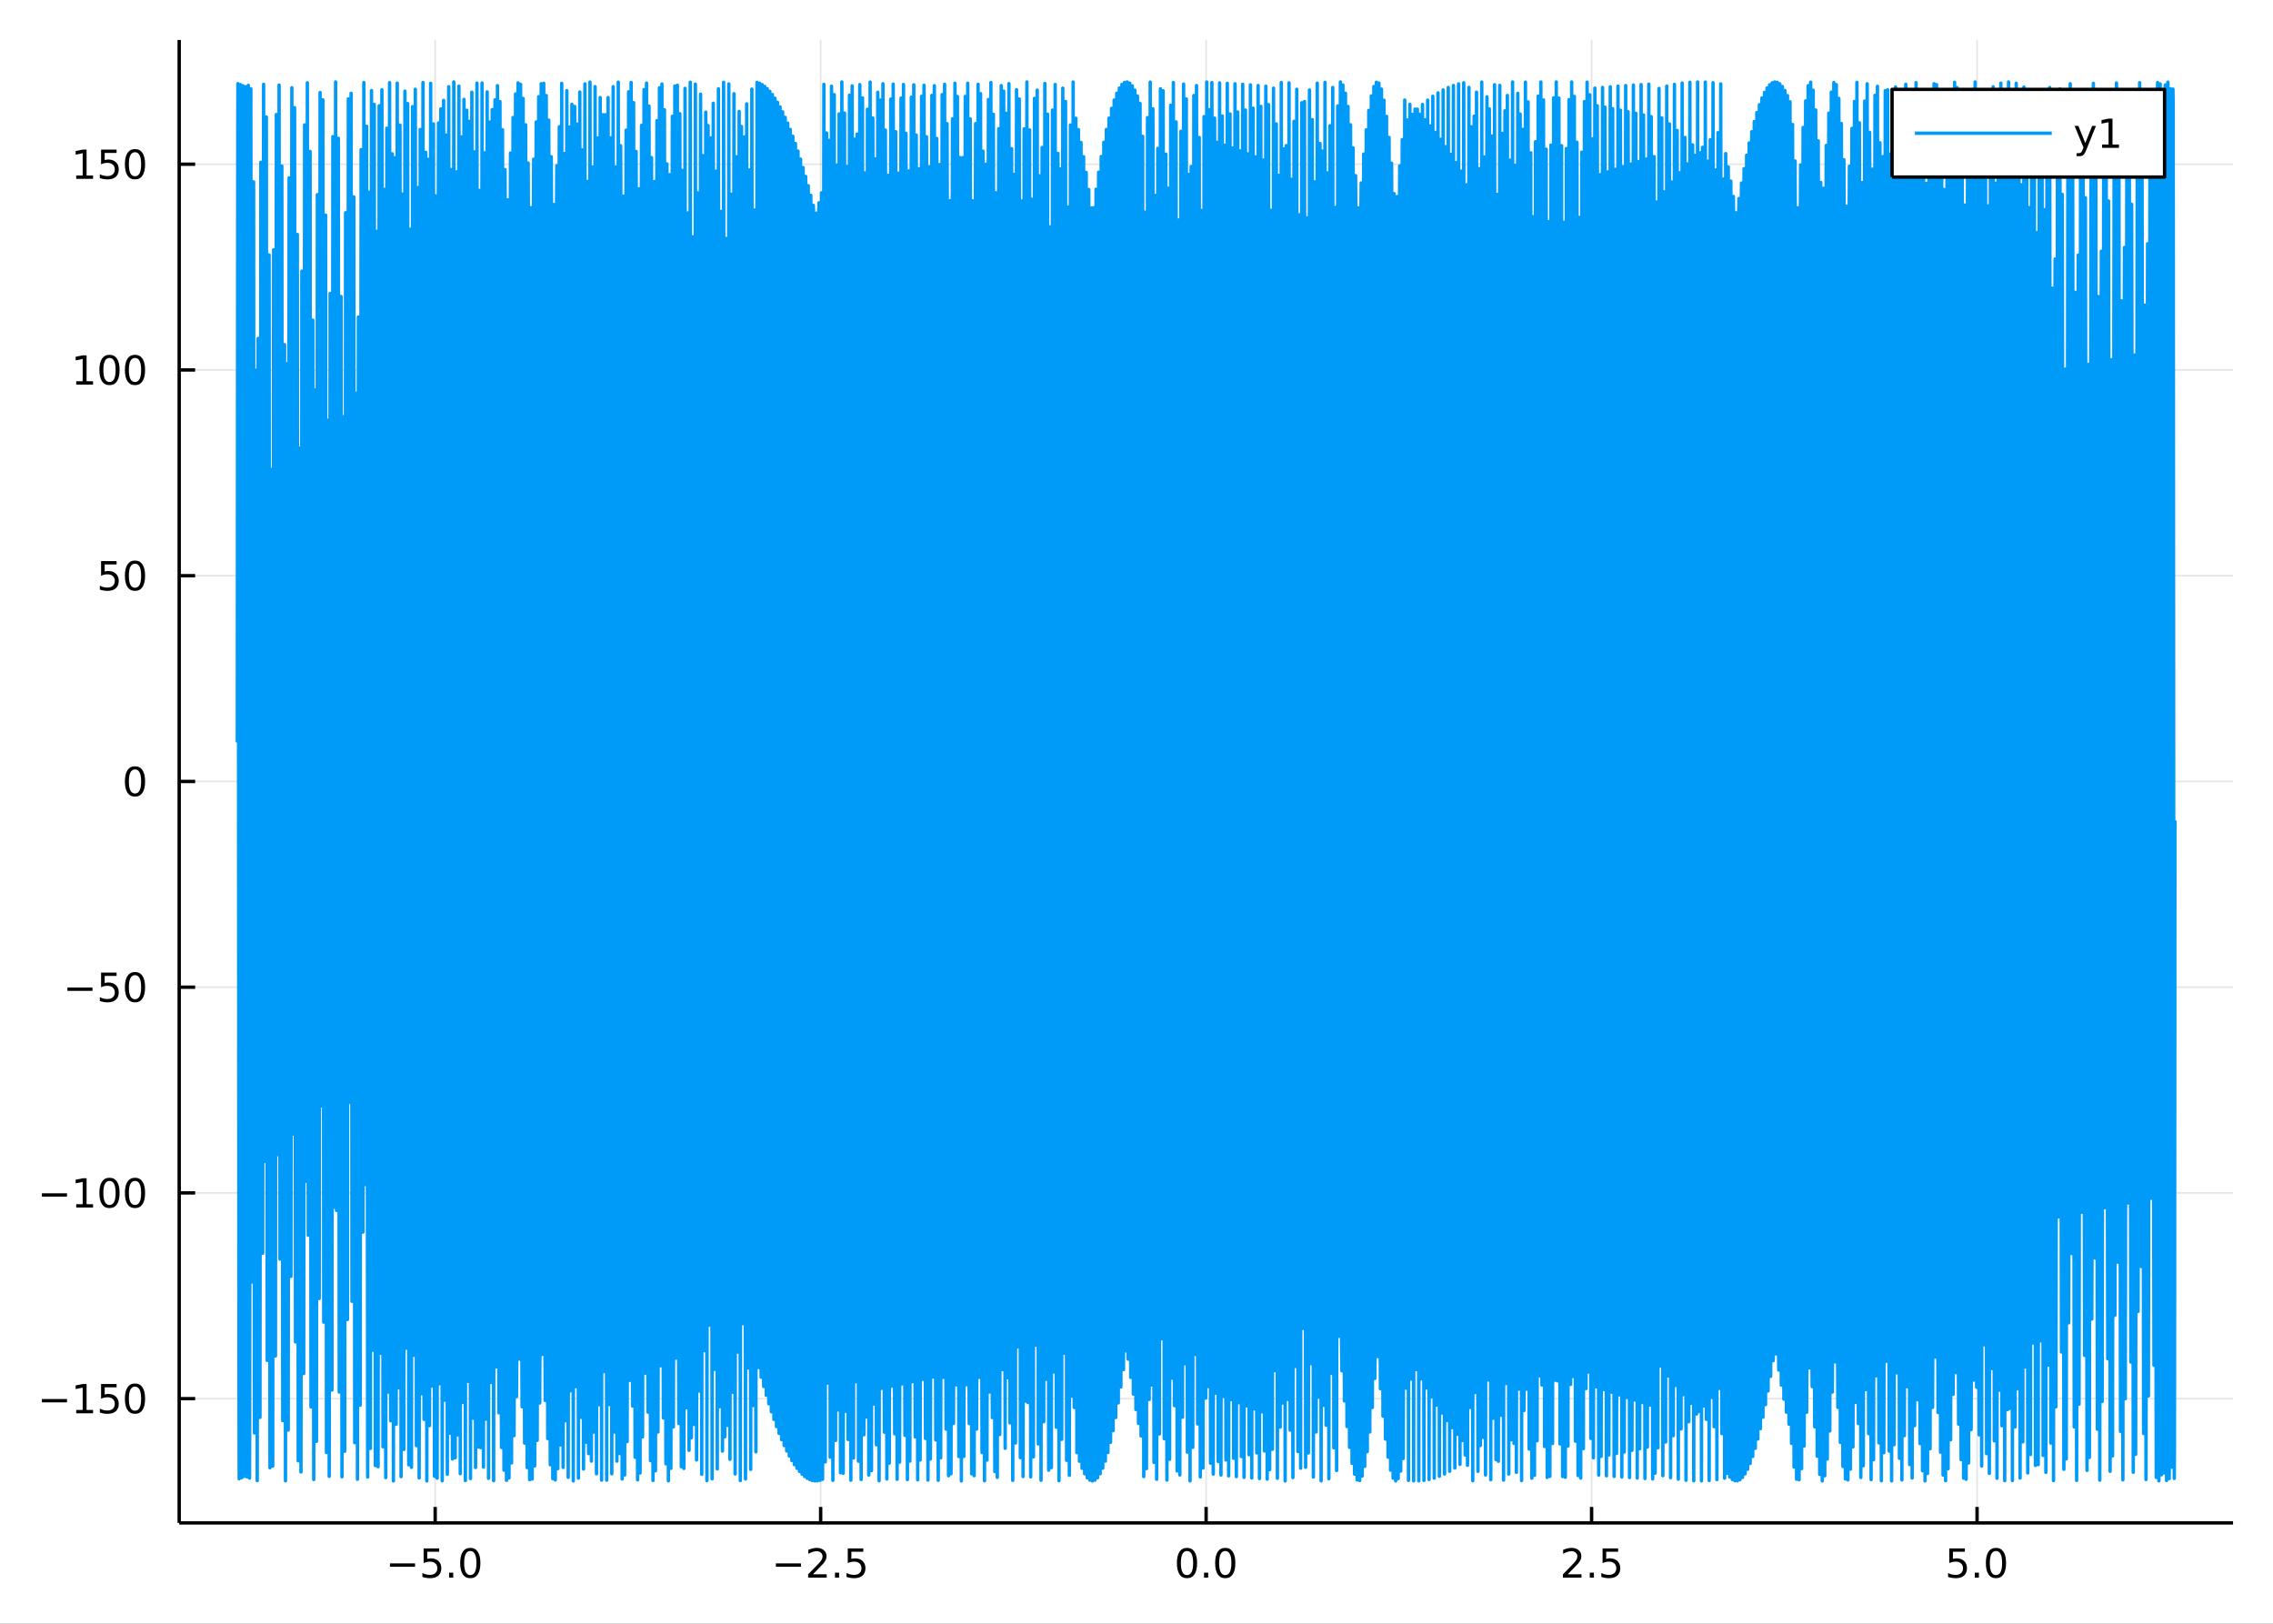 <?xml version="1.0" encoding="utf-8"?>
<svg xmlns="http://www.w3.org/2000/svg" xmlns:xlink="http://www.w3.org/1999/xlink" width="672" height="480" viewBox="0 0 2688 1920">
<rect x="0" y="0" width="2688" height="1920" fill="#333333" stroke="none"/>
<defs>
  <clipPath id="clip800">
    <rect x="0" y="0" width="2688" height="1920"/>
  </clipPath>
</defs>
<path clip-path="url(#clip800)" d="
M0 1920 L2688 1920 L2688 0 L0 0  Z
  " fill="#ffffff" fill-rule="evenodd" fill-opacity="1"/>
<defs>
  <clipPath id="clip801">
    <rect x="537" y="0" width="1883" height="1883"/>
  </clipPath>
</defs>
<path clip-path="url(#clip800)" d="
M211.909 1800.78 L2640.76 1800.78 L2640.76 47.244 L211.909 47.244  Z
  " fill="#ffffff" fill-rule="evenodd" fill-opacity="1"/>
<defs>
  <clipPath id="clip802">
    <rect x="211" y="47" width="2430" height="1755"/>
  </clipPath>
</defs>
<polyline clip-path="url(#clip802)" style="stroke:#000000; stroke-linecap:butt; stroke-linejoin:round; stroke-width:2; stroke-opacity:0.1; fill:none" points="
  514.627,1800.78 514.627,47.244 
  "/>
<polyline clip-path="url(#clip802)" style="stroke:#000000; stroke-linecap:butt; stroke-linejoin:round; stroke-width:2; stroke-opacity:0.1; fill:none" points="
  970.48,1800.78 970.48,47.244 
  "/>
<polyline clip-path="url(#clip802)" style="stroke:#000000; stroke-linecap:butt; stroke-linejoin:round; stroke-width:2; stroke-opacity:0.1; fill:none" points="
  1426.33,1800.78 1426.33,47.244 
  "/>
<polyline clip-path="url(#clip802)" style="stroke:#000000; stroke-linecap:butt; stroke-linejoin:round; stroke-width:2; stroke-opacity:0.1; fill:none" points="
  1882.18,1800.78 1882.18,47.244 
  "/>
<polyline clip-path="url(#clip802)" style="stroke:#000000; stroke-linecap:butt; stroke-linejoin:round; stroke-width:2; stroke-opacity:0.1; fill:none" points="
  2338.04,1800.78 2338.04,47.244 
  "/>
<polyline clip-path="url(#clip800)" style="stroke:#000000; stroke-linecap:butt; stroke-linejoin:round; stroke-width:4; stroke-opacity:1; fill:none" points="
  211.909,1800.78 2640.76,1800.78 
  "/>
<polyline clip-path="url(#clip800)" style="stroke:#000000; stroke-linecap:butt; stroke-linejoin:round; stroke-width:4; stroke-opacity:1; fill:none" points="
  514.627,1800.78 514.627,1781.88 
  "/>
<polyline clip-path="url(#clip800)" style="stroke:#000000; stroke-linecap:butt; stroke-linejoin:round; stroke-width:4; stroke-opacity:1; fill:none" points="
  970.48,1800.78 970.48,1781.88 
  "/>
<polyline clip-path="url(#clip800)" style="stroke:#000000; stroke-linecap:butt; stroke-linejoin:round; stroke-width:4; stroke-opacity:1; fill:none" points="
  1426.33,1800.78 1426.33,1781.88 
  "/>
<polyline clip-path="url(#clip800)" style="stroke:#000000; stroke-linecap:butt; stroke-linejoin:round; stroke-width:4; stroke-opacity:1; fill:none" points="
  1882.18,1800.78 1882.18,1781.88 
  "/>
<polyline clip-path="url(#clip800)" style="stroke:#000000; stroke-linecap:butt; stroke-linejoin:round; stroke-width:4; stroke-opacity:1; fill:none" points="
  2338.04,1800.78 2338.04,1781.88 
  "/>
<path clip-path="url(#clip800)" d="M461.155 1848.65 L490.831 1848.65 L490.831 1852.59 L461.155 1852.59 L461.155 1848.65 Z" fill="#000000" fill-rule="evenodd" fill-opacity="1" /><path clip-path="url(#clip800)" d="M500.97 1830.92 L519.326 1830.92 L519.326 1834.86 L505.252 1834.86 L505.252 1843.33 Q506.27 1842.98 507.289 1842.82 Q508.307 1842.64 509.326 1842.64 Q515.113 1842.64 518.493 1845.81 Q521.872 1848.98 521.872 1854.4 Q521.872 1859.97 518.4 1863.08 Q514.928 1866.15 508.608 1866.15 Q506.432 1866.15 504.164 1865.78 Q501.919 1865.41 499.511 1864.67 L499.511 1859.97 Q501.595 1861.11 503.817 1861.66 Q506.039 1862.22 508.516 1862.22 Q512.52 1862.22 514.858 1860.11 Q517.196 1858.01 517.196 1854.4 Q517.196 1850.78 514.858 1848.68 Q512.52 1846.57 508.516 1846.57 Q506.641 1846.57 504.766 1846.99 Q502.914 1847.4 500.97 1848.28 L500.97 1830.92 Z" fill="#000000" fill-rule="evenodd" fill-opacity="1" /><path clip-path="url(#clip800)" d="M531.085 1859.6 L535.969 1859.6 L535.969 1865.48 L531.085 1865.48 L531.085 1859.6 Z" fill="#000000" fill-rule="evenodd" fill-opacity="1" /><path clip-path="url(#clip800)" d="M556.154 1834 Q552.543 1834 550.715 1837.57 Q548.909 1841.11 548.909 1848.24 Q548.909 1855.34 550.715 1858.91 Q552.543 1862.45 556.154 1862.45 Q559.789 1862.45 561.594 1858.91 Q563.423 1855.34 563.423 1848.24 Q563.423 1841.11 561.594 1837.57 Q559.789 1834 556.154 1834 M556.154 1830.3 Q561.965 1830.3 565.02 1834.9 Q568.099 1839.49 568.099 1848.24 Q568.099 1856.96 565.02 1861.57 Q561.965 1866.15 556.154 1866.15 Q550.344 1866.15 547.266 1861.57 Q544.21 1856.96 544.21 1848.24 Q544.21 1839.49 547.266 1834.9 Q550.344 1830.3 556.154 1830.3 Z" fill="#000000" fill-rule="evenodd" fill-opacity="1" /><path clip-path="url(#clip800)" d="M917.505 1848.65 L947.181 1848.65 L947.181 1852.59 L917.505 1852.59 L917.505 1848.65 Z" fill="#000000" fill-rule="evenodd" fill-opacity="1" /><path clip-path="url(#clip800)" d="M961.301 1861.55 L977.621 1861.55 L977.621 1865.48 L955.676 1865.48 L955.676 1861.55 Q958.338 1858.79 962.922 1854.16 Q967.528 1849.51 968.709 1848.17 Q970.954 1845.65 971.834 1843.91 Q972.736 1842.15 972.736 1840.46 Q972.736 1837.71 970.792 1835.97 Q968.871 1834.23 965.769 1834.23 Q963.57 1834.23 961.116 1835 Q958.686 1835.76 955.908 1837.31 L955.908 1832.59 Q958.732 1831.46 961.186 1830.88 Q963.639 1830.3 965.676 1830.3 Q971.047 1830.3 974.241 1832.98 Q977.436 1835.67 977.436 1840.16 Q977.436 1842.29 976.625 1844.21 Q975.838 1846.11 973.732 1848.7 Q973.153 1849.37 970.051 1852.59 Q966.949 1855.78 961.301 1861.55 Z" fill="#000000" fill-rule="evenodd" fill-opacity="1" /><path clip-path="url(#clip800)" d="M987.435 1859.6 L992.32 1859.6 L992.32 1865.48 L987.435 1865.48 L987.435 1859.6 Z" fill="#000000" fill-rule="evenodd" fill-opacity="1" /><path clip-path="url(#clip800)" d="M1002.55 1830.92 L1020.91 1830.92 L1020.91 1834.86 L1006.83 1834.86 L1006.83 1843.33 Q1007.85 1842.98 1008.87 1842.82 Q1009.89 1842.64 1010.91 1842.64 Q1016.69 1842.64 1020.07 1845.81 Q1023.45 1848.98 1023.45 1854.4 Q1023.45 1859.97 1019.98 1863.08 Q1016.51 1866.15 1010.19 1866.15 Q1008.01 1866.15 1005.75 1865.78 Q1003.5 1865.41 1001.09 1864.67 L1001.09 1859.97 Q1003.18 1861.11 1005.4 1861.66 Q1007.62 1862.22 1010.1 1862.22 Q1014.1 1862.22 1016.44 1860.11 Q1018.78 1858.01 1018.78 1854.4 Q1018.78 1850.78 1016.44 1848.68 Q1014.1 1846.57 1010.1 1846.57 Q1008.22 1846.57 1006.35 1846.99 Q1004.5 1847.4 1002.55 1848.28 L1002.55 1830.92 Z" fill="#000000" fill-rule="evenodd" fill-opacity="1" /><path clip-path="url(#clip800)" d="M1403.72 1834 Q1400.11 1834 1398.28 1837.57 Q1396.47 1841.11 1396.47 1848.24 Q1396.47 1855.34 1398.28 1858.91 Q1400.11 1862.45 1403.72 1862.45 Q1407.35 1862.45 1409.16 1858.91 Q1410.99 1855.34 1410.99 1848.24 Q1410.99 1841.11 1409.16 1837.57 Q1407.35 1834 1403.72 1834 M1403.72 1830.3 Q1409.53 1830.3 1412.58 1834.9 Q1415.66 1839.49 1415.66 1848.24 Q1415.66 1856.96 1412.58 1861.57 Q1409.53 1866.15 1403.72 1866.15 Q1397.91 1866.15 1394.83 1861.57 Q1391.77 1856.96 1391.77 1848.24 Q1391.77 1839.49 1394.83 1834.9 Q1397.91 1830.3 1403.72 1830.3 Z" fill="#000000" fill-rule="evenodd" fill-opacity="1" /><path clip-path="url(#clip800)" d="M1423.88 1859.6 L1428.76 1859.6 L1428.76 1865.48 L1423.88 1865.48 L1423.88 1859.6 Z" fill="#000000" fill-rule="evenodd" fill-opacity="1" /><path clip-path="url(#clip800)" d="M1448.95 1834 Q1445.34 1834 1443.51 1837.57 Q1441.7 1841.11 1441.7 1848.24 Q1441.7 1855.34 1443.51 1858.91 Q1445.34 1862.45 1448.95 1862.45 Q1452.58 1862.45 1454.39 1858.91 Q1456.22 1855.34 1456.22 1848.24 Q1456.22 1841.11 1454.39 1837.57 Q1452.58 1834 1448.95 1834 M1448.95 1830.3 Q1454.76 1830.3 1457.81 1834.9 Q1460.89 1839.49 1460.89 1848.24 Q1460.89 1856.96 1457.81 1861.57 Q1454.76 1866.15 1448.95 1866.15 Q1443.14 1866.15 1440.06 1861.57 Q1437 1856.96 1437 1848.24 Q1437 1839.49 1440.06 1834.9 Q1443.14 1830.3 1448.95 1830.3 Z" fill="#000000" fill-rule="evenodd" fill-opacity="1" /><path clip-path="url(#clip800)" d="M1853.92 1861.55 L1870.24 1861.55 L1870.24 1865.48 L1848.3 1865.48 L1848.3 1861.55 Q1850.96 1858.79 1855.54 1854.16 Q1860.15 1849.51 1861.33 1848.17 Q1863.57 1845.65 1864.45 1843.91 Q1865.36 1842.15 1865.36 1840.46 Q1865.36 1837.71 1863.41 1835.97 Q1861.49 1834.23 1858.39 1834.23 Q1856.19 1834.23 1853.74 1835 Q1851.31 1835.76 1848.53 1837.31 L1848.53 1832.59 Q1851.35 1831.46 1853.81 1830.88 Q1856.26 1830.3 1858.3 1830.3 Q1863.67 1830.3 1866.86 1832.98 Q1870.06 1835.67 1870.06 1840.16 Q1870.06 1842.29 1869.25 1844.21 Q1868.46 1846.11 1866.35 1848.7 Q1865.77 1849.37 1862.67 1852.59 Q1859.57 1855.78 1853.92 1861.55 Z" fill="#000000" fill-rule="evenodd" fill-opacity="1" /><path clip-path="url(#clip800)" d="M1880.06 1859.6 L1884.94 1859.6 L1884.94 1865.48 L1880.06 1865.48 L1880.06 1859.6 Z" fill="#000000" fill-rule="evenodd" fill-opacity="1" /><path clip-path="url(#clip800)" d="M1895.17 1830.92 L1913.53 1830.92 L1913.53 1834.86 L1899.45 1834.86 L1899.45 1843.33 Q1900.47 1842.98 1901.49 1842.82 Q1902.51 1842.64 1903.53 1842.64 Q1909.31 1842.64 1912.69 1845.81 Q1916.07 1848.98 1916.07 1854.4 Q1916.07 1859.97 1912.6 1863.08 Q1909.13 1866.15 1902.81 1866.15 Q1900.63 1866.15 1898.37 1865.78 Q1896.12 1865.41 1893.71 1864.67 L1893.71 1859.97 Q1895.8 1861.11 1898.02 1861.66 Q1900.24 1862.22 1902.72 1862.22 Q1906.72 1862.22 1909.06 1860.11 Q1911.4 1858.01 1911.4 1854.4 Q1911.4 1850.78 1909.06 1848.68 Q1906.72 1846.57 1902.72 1846.57 Q1900.84 1846.57 1898.97 1846.99 Q1897.12 1847.4 1895.17 1848.28 L1895.17 1830.92 Z" fill="#000000" fill-rule="evenodd" fill-opacity="1" /><path clip-path="url(#clip800)" d="M2305.2 1830.92 L2323.56 1830.92 L2323.56 1834.86 L2309.48 1834.86 L2309.48 1843.33 Q2310.5 1842.98 2311.52 1842.82 Q2312.54 1842.64 2313.56 1842.64 Q2319.35 1842.64 2322.73 1845.81 Q2326.1 1848.98 2326.1 1854.4 Q2326.1 1859.97 2322.63 1863.08 Q2319.16 1866.15 2312.84 1866.15 Q2310.67 1866.15 2308.4 1865.78 Q2306.15 1865.41 2303.74 1864.67 L2303.74 1859.97 Q2305.83 1861.11 2308.05 1861.66 Q2310.27 1862.22 2312.75 1862.22 Q2316.75 1862.22 2319.09 1860.11 Q2321.43 1858.01 2321.43 1854.4 Q2321.43 1850.78 2319.09 1848.68 Q2316.75 1846.57 2312.75 1846.57 Q2310.87 1846.57 2309 1846.99 Q2307.15 1847.4 2305.2 1848.28 L2305.2 1830.92 Z" fill="#000000" fill-rule="evenodd" fill-opacity="1" /><path clip-path="url(#clip800)" d="M2335.32 1859.6 L2340.2 1859.6 L2340.2 1865.48 L2335.32 1865.48 L2335.32 1859.6 Z" fill="#000000" fill-rule="evenodd" fill-opacity="1" /><path clip-path="url(#clip800)" d="M2360.39 1834 Q2356.78 1834 2354.95 1837.57 Q2353.14 1841.11 2353.14 1848.24 Q2353.14 1855.34 2354.95 1858.91 Q2356.78 1862.45 2360.39 1862.45 Q2364.02 1862.45 2365.83 1858.91 Q2367.66 1855.34 2367.66 1848.24 Q2367.66 1841.11 2365.83 1837.57 Q2364.02 1834 2360.39 1834 M2360.39 1830.3 Q2366.2 1830.3 2369.25 1834.9 Q2372.33 1839.49 2372.33 1848.24 Q2372.33 1856.96 2369.25 1861.57 Q2366.2 1866.15 2360.39 1866.15 Q2354.58 1866.15 2351.5 1861.57 Q2348.44 1856.96 2348.44 1848.24 Q2348.44 1839.49 2351.5 1834.9 Q2354.58 1830.3 2360.39 1830.3 Z" fill="#000000" fill-rule="evenodd" fill-opacity="1" /><polyline clip-path="url(#clip802)" style="stroke:#000000; stroke-linecap:butt; stroke-linejoin:round; stroke-width:2; stroke-opacity:0.1; fill:none" points="
  211.909,1653.84 2640.76,1653.84 
  "/>
<polyline clip-path="url(#clip802)" style="stroke:#000000; stroke-linecap:butt; stroke-linejoin:round; stroke-width:2; stroke-opacity:0.1; fill:none" points="
  211.909,1410.56 2640.76,1410.56 
  "/>
<polyline clip-path="url(#clip802)" style="stroke:#000000; stroke-linecap:butt; stroke-linejoin:round; stroke-width:2; stroke-opacity:0.1; fill:none" points="
  211.909,1167.29 2640.76,1167.29 
  "/>
<polyline clip-path="url(#clip802)" style="stroke:#000000; stroke-linecap:butt; stroke-linejoin:round; stroke-width:2; stroke-opacity:0.1; fill:none" points="
  211.909,924.012 2640.76,924.012 
  "/>
<polyline clip-path="url(#clip802)" style="stroke:#000000; stroke-linecap:butt; stroke-linejoin:round; stroke-width:2; stroke-opacity:0.1; fill:none" points="
  211.909,680.735 2640.76,680.735 
  "/>
<polyline clip-path="url(#clip802)" style="stroke:#000000; stroke-linecap:butt; stroke-linejoin:round; stroke-width:2; stroke-opacity:0.1; fill:none" points="
  211.909,437.459 2640.76,437.459 
  "/>
<polyline clip-path="url(#clip802)" style="stroke:#000000; stroke-linecap:butt; stroke-linejoin:round; stroke-width:2; stroke-opacity:0.1; fill:none" points="
  211.909,194.183 2640.76,194.183 
  "/>
<polyline clip-path="url(#clip800)" style="stroke:#000000; stroke-linecap:butt; stroke-linejoin:round; stroke-width:4; stroke-opacity:1; fill:none" points="
  211.909,1800.78 211.909,47.244 
  "/>
<polyline clip-path="url(#clip800)" style="stroke:#000000; stroke-linecap:butt; stroke-linejoin:round; stroke-width:4; stroke-opacity:1; fill:none" points="
  211.909,1653.84 230.806,1653.84 
  "/>
<polyline clip-path="url(#clip800)" style="stroke:#000000; stroke-linecap:butt; stroke-linejoin:round; stroke-width:4; stroke-opacity:1; fill:none" points="
  211.909,1410.56 230.806,1410.56 
  "/>
<polyline clip-path="url(#clip800)" style="stroke:#000000; stroke-linecap:butt; stroke-linejoin:round; stroke-width:4; stroke-opacity:1; fill:none" points="
  211.909,1167.29 230.806,1167.29 
  "/>
<polyline clip-path="url(#clip800)" style="stroke:#000000; stroke-linecap:butt; stroke-linejoin:round; stroke-width:4; stroke-opacity:1; fill:none" points="
  211.909,924.012 230.806,924.012 
  "/>
<polyline clip-path="url(#clip800)" style="stroke:#000000; stroke-linecap:butt; stroke-linejoin:round; stroke-width:4; stroke-opacity:1; fill:none" points="
  211.909,680.735 230.806,680.735 
  "/>
<polyline clip-path="url(#clip800)" style="stroke:#000000; stroke-linecap:butt; stroke-linejoin:round; stroke-width:4; stroke-opacity:1; fill:none" points="
  211.909,437.459 230.806,437.459 
  "/>
<polyline clip-path="url(#clip800)" style="stroke:#000000; stroke-linecap:butt; stroke-linejoin:round; stroke-width:4; stroke-opacity:1; fill:none" points="
  211.909,194.183 230.806,194.183 
  "/>
<path clip-path="url(#clip800)" d="M49.552 1654.29 L79.228 1654.29 L79.228 1658.23 L49.552 1658.23 L49.552 1654.29 Z" fill="#000000" fill-rule="evenodd" fill-opacity="1" /><path clip-path="url(#clip800)" d="M90.131 1667.19 L97.769 1667.19 L97.769 1640.82 L89.459 1642.49 L89.459 1638.23 L97.723 1636.56 L102.399 1636.56 L102.399 1667.19 L110.038 1667.19 L110.038 1671.12 L90.131 1671.12 L90.131 1667.19 Z" fill="#000000" fill-rule="evenodd" fill-opacity="1" /><path clip-path="url(#clip800)" d="M119.529 1636.56 L137.885 1636.56 L137.885 1640.5 L123.811 1640.5 L123.811 1648.97 Q124.83 1648.62 125.848 1648.46 Q126.867 1648.27 127.885 1648.27 Q133.672 1648.27 137.052 1651.44 Q140.431 1654.62 140.431 1660.03 Q140.431 1665.61 136.959 1668.71 Q133.487 1671.79 127.167 1671.79 Q124.992 1671.79 122.723 1671.42 Q120.478 1671.05 118.07 1670.31 L118.07 1665.61 Q120.154 1666.75 122.376 1667.3 Q124.598 1667.86 127.075 1667.86 Q131.079 1667.86 133.417 1665.75 Q135.755 1663.64 135.755 1660.03 Q135.755 1656.42 133.417 1654.31 Q131.079 1652.21 127.075 1652.21 Q125.2 1652.21 123.325 1652.63 Q121.473 1653.04 119.529 1653.92 L119.529 1636.56 Z" fill="#000000" fill-rule="evenodd" fill-opacity="1" /><path clip-path="url(#clip800)" d="M159.644 1639.64 Q156.033 1639.64 154.204 1643.2 Q152.399 1646.75 152.399 1653.88 Q152.399 1660.98 154.204 1664.55 Q156.033 1668.09 159.644 1668.09 Q163.278 1668.09 165.084 1664.55 Q166.913 1660.98 166.913 1653.88 Q166.913 1646.75 165.084 1643.2 Q163.278 1639.64 159.644 1639.64 M159.644 1635.94 Q165.454 1635.94 168.51 1640.54 Q171.589 1645.13 171.589 1653.88 Q171.589 1662.6 168.51 1667.21 Q165.454 1671.79 159.644 1671.79 Q153.834 1671.79 150.755 1667.21 Q147.7 1662.6 147.7 1653.88 Q147.7 1645.13 150.755 1640.54 Q153.834 1635.94 159.644 1635.94 Z" fill="#000000" fill-rule="evenodd" fill-opacity="1" /><path clip-path="url(#clip800)" d="M49.552 1411.02 L79.228 1411.02 L79.228 1414.95 L49.552 1414.95 L49.552 1411.02 Z" fill="#000000" fill-rule="evenodd" fill-opacity="1" /><path clip-path="url(#clip800)" d="M90.131 1423.91 L97.769 1423.91 L97.769 1397.54 L89.459 1399.21 L89.459 1394.95 L97.723 1393.28 L102.399 1393.28 L102.399 1423.91 L110.038 1423.91 L110.038 1427.84 L90.131 1427.84 L90.131 1423.91 Z" fill="#000000" fill-rule="evenodd" fill-opacity="1" /><path clip-path="url(#clip800)" d="M129.482 1396.36 Q125.871 1396.36 124.042 1399.93 Q122.237 1403.47 122.237 1410.6 Q122.237 1417.71 124.042 1421.27 Q125.871 1424.81 129.482 1424.81 Q133.116 1424.81 134.922 1421.27 Q136.751 1417.71 136.751 1410.6 Q136.751 1403.47 134.922 1399.93 Q133.116 1396.36 129.482 1396.36 M129.482 1392.66 Q135.292 1392.66 138.348 1397.27 Q141.427 1401.85 141.427 1410.6 Q141.427 1419.33 138.348 1423.93 Q135.292 1428.52 129.482 1428.52 Q123.672 1428.52 120.593 1423.93 Q117.538 1419.33 117.538 1410.6 Q117.538 1401.85 120.593 1397.27 Q123.672 1392.66 129.482 1392.66 Z" fill="#000000" fill-rule="evenodd" fill-opacity="1" /><path clip-path="url(#clip800)" d="M159.644 1396.36 Q156.033 1396.36 154.204 1399.93 Q152.399 1403.47 152.399 1410.6 Q152.399 1417.71 154.204 1421.27 Q156.033 1424.81 159.644 1424.81 Q163.278 1424.81 165.084 1421.27 Q166.913 1417.71 166.913 1410.6 Q166.913 1403.47 165.084 1399.93 Q163.278 1396.36 159.644 1396.36 M159.644 1392.66 Q165.454 1392.66 168.51 1397.27 Q171.589 1401.85 171.589 1410.6 Q171.589 1419.33 168.51 1423.93 Q165.454 1428.52 159.644 1428.52 Q153.834 1428.52 150.755 1423.93 Q147.7 1419.33 147.7 1410.6 Q147.7 1401.85 150.755 1397.27 Q153.834 1392.66 159.644 1392.66 Z" fill="#000000" fill-rule="evenodd" fill-opacity="1" /><path clip-path="url(#clip800)" d="M79.714 1167.74 L109.39 1167.74 L109.39 1171.67 L79.714 1171.67 L79.714 1167.74 Z" fill="#000000" fill-rule="evenodd" fill-opacity="1" /><path clip-path="url(#clip800)" d="M119.529 1150.01 L137.885 1150.01 L137.885 1153.94 L123.811 1153.94 L123.811 1162.42 Q124.83 1162.07 125.848 1161.91 Q126.867 1161.72 127.885 1161.72 Q133.672 1161.72 137.052 1164.89 Q140.431 1168.06 140.431 1173.48 Q140.431 1179.06 136.959 1182.16 Q133.487 1185.24 127.167 1185.24 Q124.992 1185.24 122.723 1184.87 Q120.478 1184.5 118.07 1183.76 L118.07 1179.06 Q120.154 1180.19 122.376 1180.75 Q124.598 1181.3 127.075 1181.3 Q131.079 1181.3 133.417 1179.2 Q135.755 1177.09 135.755 1173.48 Q135.755 1169.87 133.417 1167.76 Q131.079 1165.66 127.075 1165.66 Q125.2 1165.66 123.325 1166.07 Q121.473 1166.49 119.529 1167.37 L119.529 1150.01 Z" fill="#000000" fill-rule="evenodd" fill-opacity="1" /><path clip-path="url(#clip800)" d="M159.644 1153.09 Q156.033 1153.09 154.204 1156.65 Q152.399 1160.19 152.399 1167.32 Q152.399 1174.43 154.204 1177.99 Q156.033 1181.54 159.644 1181.54 Q163.278 1181.54 165.084 1177.99 Q166.913 1174.43 166.913 1167.32 Q166.913 1160.19 165.084 1156.65 Q163.278 1153.09 159.644 1153.09 M159.644 1149.38 Q165.454 1149.38 168.51 1153.99 Q171.589 1158.57 171.589 1167.32 Q171.589 1176.05 168.51 1180.66 Q165.454 1185.24 159.644 1185.24 Q153.834 1185.24 150.755 1180.66 Q147.7 1176.05 147.7 1167.32 Q147.7 1158.57 150.755 1153.99 Q153.834 1149.38 159.644 1149.38 Z" fill="#000000" fill-rule="evenodd" fill-opacity="1" /><path clip-path="url(#clip800)" d="M159.644 909.81 Q156.033 909.81 154.204 913.375 Q152.399 916.917 152.399 924.046 Q152.399 931.153 154.204 934.717 Q156.033 938.259 159.644 938.259 Q163.278 938.259 165.084 934.717 Q166.913 931.153 166.913 924.046 Q166.913 916.917 165.084 913.375 Q163.278 909.81 159.644 909.81 M159.644 906.107 Q165.454 906.107 168.51 910.713 Q171.589 915.296 171.589 924.046 Q171.589 932.773 168.51 937.379 Q165.454 941.963 159.644 941.963 Q153.834 941.963 150.755 937.379 Q147.7 932.773 147.7 924.046 Q147.7 915.296 150.755 910.713 Q153.834 906.107 159.644 906.107 Z" fill="#000000" fill-rule="evenodd" fill-opacity="1" /><path clip-path="url(#clip800)" d="M119.529 663.455 L137.885 663.455 L137.885 667.39 L123.811 667.39 L123.811 675.863 Q124.83 675.515 125.848 675.353 Q126.867 675.168 127.885 675.168 Q133.672 675.168 137.052 678.339 Q140.431 681.511 140.431 686.927 Q140.431 692.506 136.959 695.608 Q133.487 698.687 127.167 698.687 Q124.992 698.687 122.723 698.316 Q120.478 697.946 118.07 697.205 L118.07 692.506 Q120.154 693.64 122.376 694.196 Q124.598 694.751 127.075 694.751 Q131.079 694.751 133.417 692.645 Q135.755 690.538 135.755 686.927 Q135.755 683.316 133.417 681.21 Q131.079 679.103 127.075 679.103 Q125.2 679.103 123.325 679.52 Q121.473 679.937 119.529 680.816 L119.529 663.455 Z" fill="#000000" fill-rule="evenodd" fill-opacity="1" /><path clip-path="url(#clip800)" d="M159.644 666.534 Q156.033 666.534 154.204 670.099 Q152.399 673.64 152.399 680.77 Q152.399 687.876 154.204 691.441 Q156.033 694.983 159.644 694.983 Q163.278 694.983 165.084 691.441 Q166.913 687.876 166.913 680.77 Q166.913 673.64 165.084 670.099 Q163.278 666.534 159.644 666.534 M159.644 662.83 Q165.454 662.83 168.51 667.437 Q171.589 672.02 171.589 680.77 Q171.589 689.497 168.51 694.103 Q165.454 698.687 159.644 698.687 Q153.834 698.687 150.755 694.103 Q147.7 689.497 147.7 680.77 Q147.7 672.02 150.755 667.437 Q153.834 662.83 159.644 662.83 Z" fill="#000000" fill-rule="evenodd" fill-opacity="1" /><path clip-path="url(#clip800)" d="M90.131 450.804 L97.769 450.804 L97.769 424.438 L89.459 426.105 L89.459 421.846 L97.723 420.179 L102.399 420.179 L102.399 450.804 L110.038 450.804 L110.038 454.739 L90.131 454.739 L90.131 450.804 Z" fill="#000000" fill-rule="evenodd" fill-opacity="1" /><path clip-path="url(#clip800)" d="M129.482 423.258 Q125.871 423.258 124.042 426.822 Q122.237 430.364 122.237 437.494 Q122.237 444.6 124.042 448.165 Q125.871 451.707 129.482 451.707 Q133.116 451.707 134.922 448.165 Q136.751 444.6 136.751 437.494 Q136.751 430.364 134.922 426.822 Q133.116 423.258 129.482 423.258 M129.482 419.554 Q135.292 419.554 138.348 424.16 Q141.427 428.744 141.427 437.494 Q141.427 446.22 138.348 450.827 Q135.292 455.41 129.482 455.41 Q123.672 455.41 120.593 450.827 Q117.538 446.22 117.538 437.494 Q117.538 428.744 120.593 424.16 Q123.672 419.554 129.482 419.554 Z" fill="#000000" fill-rule="evenodd" fill-opacity="1" /><path clip-path="url(#clip800)" d="M159.644 423.258 Q156.033 423.258 154.204 426.822 Q152.399 430.364 152.399 437.494 Q152.399 444.6 154.204 448.165 Q156.033 451.707 159.644 451.707 Q163.278 451.707 165.084 448.165 Q166.913 444.6 166.913 437.494 Q166.913 430.364 165.084 426.822 Q163.278 423.258 159.644 423.258 M159.644 419.554 Q165.454 419.554 168.51 424.16 Q171.589 428.744 171.589 437.494 Q171.589 446.22 168.51 450.827 Q165.454 455.41 159.644 455.41 Q153.834 455.41 150.755 450.827 Q147.7 446.22 147.7 437.494 Q147.7 428.744 150.755 424.16 Q153.834 419.554 159.644 419.554 Z" fill="#000000" fill-rule="evenodd" fill-opacity="1" /><path clip-path="url(#clip800)" d="M90.131 207.527 L97.769 207.527 L97.769 181.162 L89.459 182.828 L89.459 178.569 L97.723 176.903 L102.399 176.903 L102.399 207.527 L110.038 207.527 L110.038 211.463 L90.131 211.463 L90.131 207.527 Z" fill="#000000" fill-rule="evenodd" fill-opacity="1" /><path clip-path="url(#clip800)" d="M119.529 176.903 L137.885 176.903 L137.885 180.838 L123.811 180.838 L123.811 189.31 Q124.83 188.963 125.848 188.801 Q126.867 188.615 127.885 188.615 Q133.672 188.615 137.052 191.787 Q140.431 194.958 140.431 200.375 Q140.431 205.953 136.959 209.055 Q133.487 212.134 127.167 212.134 Q124.992 212.134 122.723 211.764 Q120.478 211.393 118.07 210.652 L118.07 205.953 Q120.154 207.088 122.376 207.643 Q124.598 208.199 127.075 208.199 Q131.079 208.199 133.417 206.092 Q135.755 203.986 135.755 200.375 Q135.755 196.764 133.417 194.657 Q131.079 192.551 127.075 192.551 Q125.2 192.551 123.325 192.967 Q121.473 193.384 119.529 194.264 L119.529 176.903 Z" fill="#000000" fill-rule="evenodd" fill-opacity="1" /><path clip-path="url(#clip800)" d="M159.644 179.981 Q156.033 179.981 154.204 183.546 Q152.399 187.088 152.399 194.217 Q152.399 201.324 154.204 204.889 Q156.033 208.43 159.644 208.43 Q163.278 208.43 165.084 204.889 Q166.913 201.324 166.913 194.217 Q166.913 187.088 165.084 183.546 Q163.278 179.981 159.644 179.981 M159.644 176.278 Q165.454 176.278 168.51 180.884 Q171.589 185.467 171.589 194.217 Q171.589 202.944 168.51 207.551 Q165.454 212.134 159.644 212.134 Q153.834 212.134 150.755 207.551 Q147.7 202.944 147.7 194.217 Q147.7 185.467 150.755 180.884 Q153.834 176.278 159.644 176.278 Z" fill="#000000" fill-rule="evenodd" fill-opacity="1" /><polyline clip-path="url(#clip802)" style="stroke:#009af9; stroke-linecap:butt; stroke-linejoin:round; stroke-width:4; stroke-opacity:1; fill:none" points="
  280.649,877.877 280.766,682.131 280.883,500.362 280.999,343.072 281.116,219.35 281.232,136.345 281.349,98.853 281.465,109.04 281.582,166.319 281.698,267.379 
  281.815,406.38 281.931,575.291 282.048,764.352 282.165,962.639 282.281,1158.69 282.398,1341.19 282.514,1499.58 282.631,1624.71 282.747,1709.35 282.864,1748.62 
  282.98,1740.23 283.097,1684.69 283.214,1585.19 283.33,1447.48 283.447,1279.53 283.563,1091.04 283.68,892.894 283.796,696.547 283.913,513.343 284.029,353.869 
  284.146,227.338 284.262,141.063 284.379,100.029 284.496,106.606 284.612,160.415 284.729,258.346 284.845,394.74 284.962,561.717 285.078,749.629 285.195,947.616 
  285.311,1144.24 285.428,1328.14 285.544,1488.69 285.661,1616.6 285.778,1704.5 285.894,1747.3 286.011,1742.53 286.127,1690.47 286.244,1594.11 286.36,1459.04 
  286.477,1293.05 286.593,1105.73 286.71,907.921 286.826,711.038 286.943,526.46 287.06,364.854 287.176,235.557 287.293,146.041 287.409,101.477 287.526,104.442 
  287.642,154.763 287.759,249.533 287.875,383.276 287.992,548.263 288.108,734.963 288.225,932.586 288.342,1129.71 288.458,1314.96 288.575,1477.61 288.691,1608.27 
  288.808,1699.4 288.924,1745.72 289.041,1744.56 289.157,1695.99 289.274,1602.81 289.391,1470.41 289.507,1306.44 289.624,1120.37 289.74,922.954 289.857,725.598 
  289.973,539.708 290.09,376.023 290.206,244.003 290.323,151.275 290.439,103.197 290.556,102.548 290.673,149.365 290.789,240.942 290.906,371.989 291.022,534.933 
  291.139,720.359 291.255,917.553 291.372,1115.12 291.488,1301.64 291.605,1466.35 291.721,1599.71 291.838,1694.04 291.955,1743.86 292.071,1746.32 292.188,1701.26 
  292.304,1611.29 292.421,1481.61 292.537,1319.71 292.654,1134.94 292.77,937.987 292.887,740.225 293.003,553.083 293.12,387.374 293.237,252.673 293.353,156.764 
  293.47,105.188 293.586,100.925 293.703,144.223 293.819,232.578 293.936,360.886 294.052,521.732 294.169,705.823 294.285,902.522 294.402,1100.46 294.519,1288.21 
  294.635,1454.91 294.752,1590.93 294.868,1688.42 294.985,1741.74 295.101,1747.81 295.218,1706.27 295.334,1619.54 295.451,1492.62 295.568,1332.84 296.645,104.994 
  297.723,1515.92 298.8,1019.79 299.878,215.072 300.956,1694.47 302.033,691.551 303.111,437.595 304.189,1750.81 305.266,400.18 306.344,737.267 307.422,1676.02 
  308.499,191.893 309.577,1066.56 310.655,1481.95 311.732,99.727 312.81,1373.24 313.888,1199.39 314.965,138.3 316.043,1608.67 317.12,873.153 318.198,301.493 
  319.276,1735.51 320.353,554.98 321.431,563.424 322.509,1733.64 323.586,295.338 324.664,882.547 325.742,1603.35 326.819,135.41 327.897,1208.25 328.975,1365.31 
  330.052,100.561 331.13,1488.86 332.208,1057.28 333.285,196.319 334.363,1679.89 335.44,728.113 336.518,407.495 337.596,1751.03 338.673,430.016 339.751,700.596 
  340.829,1690.99 341.906,210.271 342.984,1029.13 344.062,1509.31 345.139,103.731 346.217,1341 347.295,1234.79 348.372,127.296 349.45,1586.72 350.528,910.979 
  351.605,277.226 352.683,1727.34 353.76,589.235 354.838,529.743 355.916,1740.54 356.993,320.59 358.071,844.794 359.149,1624.23 360.226,147.653 361.304,1172.41 
  362.382,1396.86 363.459,97.853 364.537,1460.63 365.615,1094.49 366.692,179.09 367.77,1663.73 368.848,765.086 369.925,378.478 371.003,1749.51 372.08,460.887 
  373.158,664.392 374.236,1704.36 375.313,230.144 376.391,991.484 377.469,1535.44 378.546,109.454 379.624,1307.87 380.702,1269.54 381.779,117.961 382.857,1563.38 
  383.935,948.832 385.012,254.314 386.09,1717.48 387.168,624.192 388.245,496.888 389.323,1745.72 390.4,347.105 391.478,807.207 392.556,1643.64 393.633,161.522 
  394.711,1136.05 395.789,1427.41 396.866,96.876 397.944,1431.27 399.022,1131.35 400.099,163.421 401.177,1646.03 402.255,802.391 403.332,350.603 404.41,1746.27 
  405.488,492.728 406.565,628.732 407.643,1716.09 408.72,251.47 409.798,953.696 410.876,1560.28 411.953,116.883 413.031,1273.95 414.109,1303.56 415.186,110.314 
  416.264,1538.7 417.342,986.633 418.419,232.804 419.497,1705.96 420.575,659.776 421.652,464.927 422.73,1749.19 423.808,374.829 424.885,769.864 425.963,1661.54 
  427.04,176.988 428.118,1099.25 429.196,1456.92 430.273,97.63 431.351,1400.84 432.429,1167.76 433.506,149.345 434.154,1028.18 434.802,1746.55 435.449,1197.82 
  436.097,227.301 436.744,330.04 437.392,1347.77 438.04,1712.71 438.687,862.683 439.335,107.126 439.983,609.956 440.63,1596.58 441.278,1547.13 441.925,537.787 
  442.573,123.409 443.221,942.334 443.868,1733.03 444.516,1277.46 445.164,277.409 445.811,273.43 446.459,1271.65 447.106,1734.34 447.754,948.744 448.402,125.044 
  449.049,532.129 449.697,1542.9 450.344,1600.29 450.992,615.898 451.64,106.144 452.287,856.29 452.935,1710.76 453.583,1353.27 454.23,334.52 454.878,223.866 
  455.525,1191.76 456.173,1747.2 456.821,1034.54 457.468,151.616 458.116,458.546 458.764,1482.51 459.411,1646.13 460.059,697.345 460.706,97.738 461.354,770.98 
  462.002,1679.96 462.649,1424.43 463.297,398.016 463.945,181.886 464.592,1108.98 465.24,1751.13 465.887,1119.13 466.535,186.553 467.183,390.004 467.83,1416.08 
  468.478,1684.14 469.125,781.248 469.773,98.281 470.421,687.327 471.068,1640.98 471.716,1490.16 472.364,467.21 473.011,147.944 473.659,1024.19 474.306,1746.11 
  474.954,1201.62 475.602,229.479 476.249,327.246 476.897,1344.31 477.545,1713.92 478.192,866.697 478.84,107.767 479.487,606.237 480.135,1594.23 480.783,1549.77 
  481.43,541.35 482.078,122.407 482.726,938.311 483.373,1732.19 484.021,1281.09 484.668,279.926 485.316,270.953 485.964,1268 486.611,1735.14 487.259,952.766 
  487.906,126.095 488.554,528.589 489.202,1540.22 489.849,1602.6 490.497,619.636 491.145,105.553 491.792,852.28 492.44,1709.51 493.087,1356.7 493.735,337.35 
  494.383,221.732 495.03,1187.95 495.678,1747.58 496.326,1038.52 496.973,153.065 497.621,455.225 498.268,1479.54 498.916,1648.08 499.564,701.218 500.211,97.563 
  500.859,767.027 501.507,1678.32 502.154,1427.62 502.802,401.128 503.449,180.118 504.097,1105.05 504.745,1751.1 505.392,1123.04 506.04,188.385 506.688,386.937 
  507.335,1412.84 507.983,1685.72 508.63,785.213 509.278,98.525 509.926,683.474 510.573,1638.96 511.221,1493.09 511.868,470.57 512.516,146.561 513.164,1020.19 
  513.811,1745.66 514.459,1205.4 515.107,231.672 515.754,324.467 516.402,1340.84 516.949,1747.85 517.497,1207.08 518.044,340.667 518.592,145.349 519.14,845.83 
  519.687,1636.25 520.235,1607.29 520.782,792.261 521.33,128.801 521.877,380.177 522.425,1257.2 522.972,1750.91 523.52,1293.33 524.068,410.875 524.615,118.748 
  525.163,753.022 525.71,1584.01 526.258,1655.71 526.805,885.644 527.353,159.714 527.9,313.057 528.448,1169.26 528.996,1743.32 529.543,1374.82 530.091,487.693 
  530.638,102.521 531.186,662.418 531.733,1523.26 532.281,1694.71 532.828,979.521 533.376,200.474 533.924,253.808 534.471,1078.17 535.019,1725.18 535.566,1450.5 
  536.114,570.133 536.661,96.877 537.209,575.183 537.756,1454.79 538.304,1723.77 538.852,1072.68 539.399,250.554 539.947,203.193 540.494,985.085 541.042,1696.72 
  541.589,1519.4 542.137,657.132 542.684,101.889 543.232,492.442 543.78,1379.49 544.327,1742.54 544.875,1163.93 545.422,309.311 545.97,161.865 546.517,891.217 
  547.065,1658.3 547.612,1580.63 548.16,747.569 548.708,117.492 549.255,415.261 549.803,1298.31 550.35,1750.76 550.898,1252.08 551.445,375.987 551.993,130.354 
  552.54,797.771 553.088,1610.42 553.636,1633.4 554.183,840.278 554.731,143.485 555.278,344.635 555.826,1212.32 556.373,1748.32 556.921,1336.01 557.468,449.722 
  558.016,109.068 558.564,705.952 559.111,1553.7 559.659,1677.03 560.206,934.067 560.754,179.533 561.301,281.472 561.849,1122.61 562.396,1735.27 562.944,1414.64 
  563.492,529.568 564.039,98.281 564.587,616.941 565.134,1488.87 565.682,1710.96 566.229,1027.73 566.777,225.172 567.324,226.586 567.872,1030.34 568.42,1711.77 
  568.967,1486.94 569.515,614.495 570.062,98.131 570.61,531.887 571.157,1416.76 571.705,1734.76 572.252,1120.05 572.8,279.815 573.348,180.686 573.895,936.703 
  574.443,1678.12 574.99,1551.99 575.538,703.41 576.085,108.621 576.633,451.884 577.18,1338.3 577.728,1748.1 578.276,1209.85 578.823,342.756 579.371,144.361 
  579.918,842.902 580.466,1634.75 581.013,1608.94 581.561,795.166 582.108,129.616 582.656,377.964 583.204,1254.5 583.751,1750.83 584.299,1295.96 584.846,413.185 
  585.394,118.081 585.941,750.145 586.489,1582.23 587.084,1616.23 587.678,728.847 588.273,101.243 588.868,568.786 589.463,1509.15 590.058,1670.67 590.652,838.344 
  591.247,120.05 591.842,471.87 592.437,1425.51 593.032,1711.63 593.626,949.387 594.221,153.366 594.816,383.114 595.411,1332.82 596.006,1738.38 596.6,1059.97 
  597.195,200.589 597.79,304.119 598.385,1232.76 598.98,1750.44 599.574,1168.1 600.169,260.868 600.764,236.312 601.359,1127.12 601.954,1747.58 602.548,1271.83 
  603.143,333.115 603.738,180.915 604.333,1017.81 604.928,1729.86 605.522,1369.28 606.117,416.026 606.712,138.929 607.307,906.817 607.902,1697.59 608.496,1458.69 
  609.091,508.104 609.686,111.111 610.281,796.13 610.876,1651.37 611.47,1538.46 612.065,607.688 612.66,97.963 613.255,687.751 613.85,1592.01 614.444,1607.13 
  615.039,712.981 615.634,99.724 616.229,583.636 616.824,1520.61 617.418,1663.48 618.013,822.082 618.608,116.36 619.203,485.663 619.798,1438.43 620.392,1706.48 
  620.987,933.023 621.582,147.572 622.177,395.602 622.772,1346.97 623.366,1735.36 623.961,1043.8 624.556,192.796 625.151,315.076 625.746,1247.88 626.34,1749.6 
  626.935,1152.42 627.53,251.216 628.125,245.54 628.72,1142.94 629.314,1748.94 629.909,1256.91 630.504,321.778 631.099,188.248 631.694,1034.06 632.288,1733.39 
  632.883,1355.4 633.478,403.209 634.073,144.235 634.668,923.184 635.262,1703.23 635.857,1446.1 636.452,494.039 637.047,114.294 637.642,812.325 638.236,1659.02 
  638.831,1527.38 639.426,592.628 640.021,98.966 640.616,703.482 641.21,1601.53 641.805,1597.77 642.4,697.197 642.995,98.527 643.59,598.619 644.184,1531.82 
  644.779,1656 645.374,805.861 645.969,112.986 646.564,499.628 647.158,1451.15 647.753,1701.02 648.348,916.656 648.943,142.082 649.538,408.297 650.132,1360.95 
  650.727,1732.02 651.322,1027.58 651.917,185.289 652.512,326.272 653.106,1262.88 653.701,1748.43 654.296,1136.64 654.891,241.827 655.486,255.034 656.08,1158.68 
  656.675,1749.97 657.27,1241.86 657.865,310.677 658.46,195.87 659.054,1050.26 659.649,1736.6 660.244,1341.35 660.839,390.596 661.434,149.846 662.028,939.55 
  662.623,1708.57 663.171,1493.45 663.72,621.528 664.268,98.497 664.817,527.627 665.365,1413.95 665.913,1735.17 666.462,1120.79 667.01,279.438 667.558,181.549 
  668.107,940.027 668.655,1680.03 669.203,1548.03 669.752,696.277 670.3,107.194 670.848,460.24 671.397,1348.21 671.945,1746.9 672.493,1196.46 673.042,331.774 
  673.59,150.183 674.138,861.137 674.687,1644.61 675.235,1596.94 675.784,773.099 676.332,123.327 676.88,397.076 677.429,1278.6 677.977,1751.14 678.525,1269.65 
  679.074,389.503 679.622,125.862 680.17,782.818 680.719,1602.63 681.267,1639.71 681.815,851.296 682.364,146.75 682.912,338.71 683.46,1205.76 684.009,1747.84 
  684.557,1339.7 685.106,452.098 685.654,108.807 686.202,705.785 686.751,1554.47 687.299,1675.97 687.847,930.154 688.396,177.25 688.944,285.672 689.492,1130.36 
  690.041,1737.05 690.589,1405.96 691.137,518.989 691.686,99.174 692.234,630.739 692.782,1500.57 693.331,1705.39 693.879,1008.96 694.427,214.548 694.976,238.445 
  695.524,1053.08 696.073,1718.85 696.621,1467.84 697.169,589.567 697.718,97.051 698.266,558.363 698.814,1441.42 699.363,1727.69 699.911,1086.99 700.459,258.305 
  701.008,197.46 701.556,974.63 702.104,1693.42 702.653,1524.76 703.201,663.191 703.749,102.457 704.298,489.316 704.846,1377.56 705.395,1742.67 705.943,1163.53 
  706.491,308.123 707.04,163.09 707.588,895.715 708.136,1660.98 708.685,1576.21 709.233,739.189 709.781,115.342 710.33,424.227 710.878,1309.57 711.426,1750.2 
  711.975,1237.9 712.523,363.548 713.071,135.647 713.62,817.058 714.168,1621.83 714.717,1621.73 715.265,816.87 715.813,135.59 716.362,363.687 716.91,1238.07 
  717.458,1750.21 718.007,1309.4 718.555,424.076 719.103,115.382 719.652,739.374 720.2,1576.33 720.748,1660.89 721.297,895.526 721.845,163.016 722.393,308.249 
  722.942,1163.71 723.49,1742.7 724.038,1377.4 724.587,489.155 725.135,102.479 725.684,663.371 726.232,1524.89 726.78,1693.35 727.329,974.441 727.877,197.37 
  728.425,258.417 728.974,1087.17 729.522,1727.73 730.07,1441.27 730.619,558.193 731.167,97.055 731.715,589.741 732.264,1467.98 732.812,1718.8 733.4,985.751 
  733.988,172.184 734.576,339.153 735.164,1268.9 735.752,1748.84 736.339,1153.04 736.927,258.541 737.515,231.95 738.103,1107.95 738.691,1744.06 739.279,1310.66 
  739.867,372.997 740.455,153.968 741.043,939.232 741.63,1704.65 742.218,1451.95 742.806,510.718 743.394,108.501 743.982,769.875 744.57,1632.27 745.158,1570.96 
  745.746,665.891 746.334,97.468 746.921,607.025 747.509,1530 748.097,1662.64 748.685,831.963 749.273,121.335 749.861,457.56 750.449,1402.13 751.037,1723.14 
  751.625,1001.92 752.213,179.094 752.8,327.791 753.388,1254.08 753.976,1749.89 754.564,1168.59 755.152,268.306 755.74,223.196 756.328,1092.09 756.916,1741.78 
  757.504,1324.93 758.091,385.205 758.679,148.192 759.267,923.005 759.855,1699.13 760.443,1464.34 761.031,524.854 761.619,105.947 762.207,753.961 762.795,1623.76 
  763.382,1580.94 763.97,681.358 764.558,98.243 765.146,592.098 765.734,1518.84 766.322,1669.8 766.91,848.107 767.498,125.407 768.086,444.249 768.673,1388.8 
  769.261,1727.17 769.849,1018.06 770.437,186.291 771.025,316.658 771.613,1239.14 772.201,1750.63 772.789,1184.04 773.377,278.324 773.964,214.711 774.552,1076.17 
  775.14,1739.18 775.728,1339.05 776.316,397.621 776.904,142.715 777.492,906.778 778.08,1693.32 778.668,1476.53 779.255,539.144 779.843,103.707 780.431,738.114 
  781.019,1614.97 781.607,1590.68 782.195,696.917 782.783,99.336 783.371,577.298 783.959,1507.45 784.547,1676.68 785.134,864.28 785.722,129.786 786.31,431.123 
  786.898,1375.29 787.486,1730.9 788.074,1034.16 788.662,193.771 789.25,305.759 789.838,1224.07 790.425,1751.05 791.013,1199.4 791.601,288.59 792.189,206.5 
  792.777,1060.19 793.365,1736.28 793.953,1353 794.541,410.239 795.129,137.538 795.716,890.558 796.304,1687.21 796.892,1488.5 797.48,553.581 798.068,101.783 
  798.656,722.337 799.244,1605.92 799.832,1600.15 800.42,712.565 801.007,100.746 801.595,562.632 802.183,1495.83 802.771,1683.26 803.359,880.476 803.947,134.471 
  804.535,418.186 805.123,1361.6 805.711,1734.31 806.298,1050.23 806.886,201.533 807.474,295.098 808.062,1208.89 808.743,1736.41 809.424,902.092 810.106,104.516 
  810.787,680.672 811.468,1664.74 812.149,1407.12 812.83,339.655 813.511,251.76 814.192,1290.77 814.873,1714.98 815.555,813.279 816.236,97.203 816.917,767.118 
  817.598,1700.04 818.279,1332.09 818.96,280.078 819.641,307.497 820.322,1368.39 821.004,1684.36 821.685,725.75 822.366,99.484 823.047,855.385 823.728,1726.33 
  824.409,1252.34 825.09,227.972 825.772,370.388 826.453,1440.85 827.134,1644.93 827.815,640.523 828.496,111.333 829.177,944.448 829.858,1743.3 830.539,1168.77 
  831.221,183.943 831.902,439.704 832.583,1507.32 833.264,1597.13 833.945,558.585 834.626,132.613 835.307,1033.27 835.988,1750.78 836.67,1082.36 837.351,148.502 
  838.032,514.639 838.713,1567.01 839.394,1541.51 840.075,480.887 840.756,163.075 841.437,1120.83 842.119,1748.66 842.8,994.117 843.481,122.06 844.162,594.325 
  844.843,1619.25 845.524,1478.74 846.205,408.332 846.887,202.368 847.568,1206.11 848.249,1736.96 848.93,905.059 849.611,104.924 850.292,677.837 850.973,1663.42 
  851.654,1409.52 852.336,341.76 853.017,250.035 853.698,1288.11 854.379,1715.84 855.06,816.221 855.741,97.292 856.422,764.205 857.103,1699 857.785,1334.67 
  858.466,281.945 859.147,305.522 859.828,1365.88 860.509,1685.53 861.19,728.633 861.871,99.254 862.552,852.427 863.234,1725.6 863.915,1255.06 864.596,229.58 
  865.277,368.187 865.958,1438.53 866.639,1646.38 867.32,643.313 868.002,110.786 868.683,941.48 869.364,1742.89 870.045,1171.6 870.726,185.273 871.407,437.301 
  872.088,1505.21 872.769,1598.85 873.451,561.25 874.132,131.755 874.813,1030.33 875.494,1750.68 876.175,1085.27 876.856,149.539 877.537,512.063 878.218,1565.14 
  878.9,1543.49 879.581,483.396 880.262,161.917 880.943,1117.95 881.624,1748.88 882.305,997.074 882.986,122.792 883.667,591.605 884.349,1617.64 885.03,1480.93 
  885.711,410.656 886.392,200.922 887.073,1203.31 887.754,1737.51 888.435,908.027 889.117,105.342 889.798,675.004 890.479,1662.08 891.16,1411.92 891.841,343.872 
  892.522,248.318 893.203,1285.44 893.884,1716.69 894.566,819.164 895.247,97.392 895.852,636.678 896.457,1570.23 897.063,1617.07 897.668,712.923 898.273,98.424 
  898.879,616.761 899.484,1556.69 900.089,1628.49 900.694,733.629 901.3,100.005 901.905,597.048 902.51,1542.74 903.116,1639.44 903.721,754.462 904.326,102.136 
  904.932,577.553 905.537,1528.37 906.142,1649.91 906.748,775.407 907.353,104.813 907.958,558.288 908.563,1513.59 909.169,1659.9 909.774,796.451 910.379,108.036 
  910.985,539.267 911.59,1498.43 912.195,1669.4 912.801,817.581 913.406,111.802 914.011,520.503 914.617,1482.88 915.222,1678.4 915.827,838.781 916.432,116.109 
  917.038,502.007 917.643,1466.96 918.248,1686.9 918.854,860.038 919.459,120.955 920.064,483.792 920.67,1450.68 921.275,1694.9 921.88,881.338 922.486,126.334 
  923.091,465.87 923.696,1434.05 924.301,1702.38 924.907,902.666 925.512,132.245 926.117,448.253 926.723,1417.08 927.328,1709.34 927.933,924.008 928.539,138.684 
  929.144,430.953 929.749,1399.78 930.355,1715.78 930.96,945.35 931.565,145.645 932.17,413.981 932.776,1382.16 933.381,1721.69 933.986,966.678 934.592,153.124 
  935.197,397.349 935.802,1364.24 936.408,1727.07 937.013,987.978 937.618,161.117 938.224,381.068 938.829,1346.02 939.434,1731.91 940.039,1009.23 940.645,169.618 
  941.25,365.148 941.855,1327.53 942.461,1736.22 943.066,1030.44 943.671,178.621 944.277,349.6 944.882,1308.76 945.487,1739.99 946.093,1051.56 946.698,188.12 
  947.303,334.435 947.908,1289.74 948.514,1743.21 949.119,1072.61 949.724,198.11 950.33,319.662 950.935,1270.48 951.54,1745.89 952.146,1093.55 952.751,208.583 
  953.356,305.292 953.961,1250.98 954.567,1748.02 955.172,1114.39 955.777,219.532 956.383,291.334 956.988,1231.27 957.593,1749.6 958.199,1135.09 958.804,230.95 
  959.409,277.797 960.015,1211.35 960.62,1750.63 961.225,1155.66 961.83,242.83 962.436,264.69 963.041,1191.24 963.646,1751.11 964.252,1176.07 964.857,255.163 
  965.462,252.022 966.068,1170.96 966.673,1751.04 967.278,1196.31 967.884,267.942 968.489,239.802 969.094,1150.51 969.699,1750.42 970.305,1216.37 970.91,281.158 
  971.515,228.038 972.121,1129.9 972.726,1749.25 973.257,1350.07 973.788,487.234 974.318,99.716 974.849,609.223 975.38,1461.29 975.911,1728.68 976.442,1120.4 
  976.972,298.404 977.503,157.219 978.034,850.483 978.565,1623.76 979.096,1635.55 979.626,873.018 980.157,165.978 980.688,283.855 981.219,1098.37 981.75,1723.14 
  982.28,1478.27 982.811,630.237 983.342,101.896 983.873,468.207 984.404,1330.54 984.934,1750.47 985.465,1271.03 985.996,413.944 986.527,111.935 987.058,693.655 
  987.588,1526.06 988.119,1703.29 988.65,1032.49 989.181,243.637 989.712,195.19 990.242,939.871 990.773,1667.29 991.304,1585.85 991.835,784.174 992.366,134.672 
  992.896,344.155 993.427,1184.66 993.958,1741.52 994.489,1408.74 995.02,548.466 995.55,96.874 996.081,545.4 996.612,1405.94 997.143,1742.03 997.674,1187.92 
  998.204,346.617 998.735,133.649 999.266,780.78 999.797,1583.78 1000.33,1668.8 1000.86,943.316 1001.39,196.826 1001.92,241.683 1002.45,1029.07 1002.98,1702.13 
  1003.51,1528.41 1004.04,696.966 1004.57,112.596 1005.1,411.235 1005.64,1267.89 1006.17,1750.33 1006.7,1333.54 1007.23,471.087 1007.76,101.524 1008.29,627.019 
  1008.82,1475.71 1009.35,1724.03 1009.88,1101.74 1010.41,286.043 1010.94,164.606 1011.47,869.579 1012.01,1633.79 1012.54,1625.59 1013.07,853.916 1013.6,158.518 
  1014.13,296.155 1014.66,1117.05 1015.19,1727.87 1015.72,1463.91 1016.25,612.413 1016.78,100.009 1017.31,484.312 1017.84,1347.11 1018.37,1749.48 1018.91,1253.55 
  1019.44,399.003 1019.97,115.791 1020.5,712.111 1021.03,1539.03 1021.56,1696.66 1022.09,1013.47 1022.62,232.928 1023.15,204.442 1023.68,959.015 1024.21,1675.5 
  1024.74,1574.19 1025.28,765.335 1025.81,129.16 1026.34,357.969 1026.87,1202.76 1027.4,1744.21 1027.93,1393.09 1028.46,531.503 1028.99,97.056 1029.52,562.529 
  1030.05,1421.38 1030.58,1738.98 1031.11,1169.7 1031.64,333.058 1032.18,139.509 1032.71,799.681 1033.24,1595.15 1033.77,1660.27 1034.3,924.163 1034.83,187.894 
  1035.36,252.692 1035.89,1048.04 1036.42,1708.42 1036.95,1515.18 1037.48,678.61 1038.01,109.097 1038.55,426.401 1039.08,1285.22 1039.61,1750.96 1040.14,1316.79 
  1040.67,455.182 1041.25,118.339 1041.83,803.697 1042.4,1641.7 1042.98,1569.14 1043.56,678.061 1044.14,99.038 1044.72,566.704 1045.3,1487.71 1045.88,1693.52 
  1046.46,923.014 1047.03,153.776 1047.61,361.779 1048.19,1283.12 1048.77,1748.84 1049.35,1168.06 1049.93,277.641 1050.51,207.312 1051.09,1046.3 1051.66,1730.13 
  1052.24,1391.2 1052.82,459.515 1053.4,117.167 1053.98,798.508 1054.56,1639.08 1055.14,1572.41 1055.71,683.076 1056.29,99.434 1056.87,561.979 1057.45,1483.85 
  1058.03,1695.43 1058.61,928.261 1059.19,155.704 1059.77,357.942 1060.34,1278.38 1060.92,1749.21 1061.5,1173.06 1062.08,280.928 1062.66,204.707 1063.24,1041.11 
  1063.82,1728.94 1064.4,1395.52 1064.97,463.866 1065.55,116.028 1066.13,793.324 1066.71,1636.43 1067.29,1575.65 1067.87,688.101 1068.45,99.863 1069.03,557.268 
  1069.6,1479.98 1070.18,1697.3 1070.76,933.508 1071.34,157.663 1071.92,354.127 1072.5,1273.63 1073.08,1749.56 1073.66,1178.06 1074.23,284.241 1074.81,202.131 
  1075.39,1035.91 1075.97,1727.72 1076.55,1399.82 1077.13,468.236 1077.71,114.922 1078.28,788.145 1078.86,1633.75 1079.44,1578.87 1080.02,693.135 1080.6,100.326 
  1081.18,552.572 1081.76,1476.08 1082.34,1699.15 1082.91,938.755 1083.49,159.653 1084.07,350.335 1084.65,1268.87 1085.23,1749.87 1085.81,1183.05 1086.39,287.58 
  1086.97,199.584 1087.54,1030.71 1088.12,1726.46 1088.7,1404.1 1089.28,472.624 1089.86,113.848 1090.44,782.972 1091.02,1631.04 1091.6,1582.06 1092.17,698.179 
  1092.75,100.822 1093.33,547.891 1093.91,1472.17 1094.49,1700.97 1095.07,944.001 1095.65,161.674 1096.23,346.567 1096.8,1264.1 1097.38,1750.14 1097.96,1188.03 
  1098.54,290.944 1099.12,197.066 1099.7,1025.5 1100.28,1725.17 1100.85,1408.36 1101.43,477.03 1102.01,112.807 1102.59,777.804 1103.17,1628.3 1103.75,1585.23 
  1104.33,703.231 1104.91,101.35 1105.48,543.225 1106.06,1468.23 1106.64,1702.75 1107.22,949.247 1107.8,163.725 1108.38,342.821 1108.96,1259.31 1109.54,1750.38 
  1110.11,1193 1110.69,294.334 1111.27,194.577 1111.85,1020.29 1112.43,1723.85 1113.01,1412.61 1113.59,481.454 1114.17,111.798 1114.74,772.642 1115.33,1628.64 
  1115.91,1581.29 1116.49,691.308 1117.07,99.652 1117.65,564.834 1118.24,1490.49 1118.82,1689.91 1119.4,907.444 1119.98,146.217 1120.57,382.131 1121.15,1312.74 
  1121.73,1745 1122.31,1124.74 1122.89,247.146 1123.48,237.303 1124.06,1107.83 1124.64,1742.7 1125.22,1328 1125.8,395.386 1126.39,140.473 1126.97,890.066 
  1127.55,1683.18 1128.13,1503.03 1128.72,580.574 1129.3,98.41 1129.88,674.676 1130.46,1570.59 1131.04,1637.59 1131.63,789.768 1132.21,114.052 1132.79,476.714 
  1133.37,1412.82 1133.95,1722.27 1134.54,1008.34 1135.12,186.307 1135.7,310.016 1136.28,1220.87 1136.87,1751.15 1137.45,1221.03 1138.03,310.125 1138.61,186.234 
  1139.19,1008.18 1139.78,1722.22 1140.36,1412.95 1140.94,476.851 1141.52,114.019 1142.11,789.607 1142.69,1637.5 1143.27,1570.69 1143.85,674.831 1144.43,98.42 
  1145.02,580.426 1145.6,1502.91 1146.18,1683.24 1146.76,890.228 1147.34,140.526 1147.93,395.261 1148.51,1327.86 1149.09,1742.72 1149.67,1107.99 1150.26,237.394 
  1150.84,247.053 1151.42,1124.58 1152,1744.98 1152.58,1312.89 1153.17,382.254 1153.75,146.161 1154.33,907.282 1154.91,1689.85 1155.49,1490.6 1156.08,564.981 
  1156.66,99.638 1157.24,691.152 1157.82,1581.19 1158.41,1628.72 1158.99,772.802 1159.57,110.736 1160.15,491.298 1160.73,1426.6 1161.32,1717.58 1161.9,991.192 
  1162.48,178.678 1163.06,321.689 1163.64,1236.89 1164.23,1750.97 1164.81,1204.89 1165.39,298.715 1165.97,194.18 1166.56,1025.3 1167.14,1726.56 1167.72,1398.95 
  1168.3,462.458 1168.88,117.683 1169.47,806.63 1170.05,1646.06 1170.63,1559.82 1171.21,658.462 1171.79,97.546 1172.38,596.168 1172.96,1515.09 1173.54,1676.24 
  1174.12,873.027 1174.71,135.174 1175.29,408.62 1175.87,1342.8 1176.45,1740.09 1177.03,1091.16 1177.62,227.939 1178.2,257.096 1178.78,1141.25 1179.36,1746.9 
  1179.95,1297.6 1180.53,369.357 1181.11,152.187 1181.69,924.505 1182.27,1696.19 1182.86,1477.93 1183.44,549.543 1184.02,101.225 1184.6,707.729 1185.18,1591.51 
  1185.77,1619.55 1186.35,755.902 1186.93,107.772 1187.51,506.07 1188.1,1440.17 1188.68,1712.55 1189.26,974.012 1189.9,133.948 1190.55,498.325 1191.19,1511.66 
  1191.83,1629.13 1192.48,671.661 1193.12,98.896 1193.77,784.009 1194.41,1682.55 1195.05,1424.71 1195.7,403.559 1196.34,175.829 1196.98,1088.69 1197.63,1750.5 
  1198.27,1152.34 1198.91,206.093 1199.56,354.306 1200.2,1371.03 1200.85,1706.28 1201.49,848.975 1202.13,106.063 1202.78,610.103 1203.42,1592.69 1204.06,1555.89 
  1204.71,555.796 1205.35,117.044 1205.99,908.503 1206.64,1723.6 1207.28,1319.74 1207.93,312.592 1208.57,237.548 1209.21,1209.01 1209.86,1746 1210.5,1029.88 
  1211.14,152.369 1211.79,451.217 1212.43,1470.83 1213.07,1656.83 1213.72,725.653 1214.36,96.874 1215.01,729.055 1215.65,1658.44 1216.29,1468.2 1216.94,448.348 
  1217.58,153.637 1218.22,1033.35 1218.87,1746.38 1219.51,1205.72 1220.15,235.6 1220.8,314.956 1221.44,1322.81 1222.09,1722.7 1222.73,905.002 1223.37,116.283 
  1224.02,558.936 1224.66,1558.14 1225.3,1590.62 1225.95,606.865 1226.59,106.591 1227.23,852.463 1227.88,1707.41 1228.52,1368.08 1229.17,351.772 1229.81,207.839 
  1230.45,1155.7 1231.1,1750.36 1231.74,1085.26 1232.38,174.343 1233.03,406.286 1233.67,1427.49 1234.31,1681.15 1234.96,780.558 1235.6,98.659 1236.25,674.998 
  1236.89,1630.96 1237.53,1509.19 1238.18,495.326 1238.82,134.992 1239.46,977.507 1240.11,1738.47 1240.75,1257.8 1241.39,268.275 1242.04,278.41 1242.68,1272.76 
  1243.33,1735.45 1243.97,961.116 1244.61,130.221 1245.26,509.449 1245.9,1520.67 1246.54,1622.29 1247.19,659.394 1247.83,99.9 1248.47,796.753 1249.12,1687.61 
  1249.76,1414.37 1250.41,393.586 1251.05,181.427 1251.69,1101.33 1252.34,1750.91 1252.98,1139.9 1253.62,199.767 1254.27,363.737 1254.91,1381.84 1255.56,1701.99 
  1256.2,836.124 1256.84,104.243 1257.49,622.088 1258.13,1600.21 1258.77,1547.48 1259.42,544.278 1260.06,119.977 1260.7,921.416 1261.35,1726.81 1261.99,1308.35 
  1262.64,303.969 1263.28,244.835 1263.92,1221.1 1264.57,1744.46 1265.21,1017.06 1265.85,147.813 1266.5,461.871 1267.14,1480.46 1267.78,1650.75 1268.43,713.141 
  1269.07,97.002 1269.72,741.628 1270.36,1664.3 1271,1458.41 1271.65,437.841 1272.26,139.822 1272.87,939.762 1273.48,1717.65 1274.1,1384.35 1274.71,406.522 
  1275.32,153.242 1275.93,979.131 1276.55,1727.85 1277.16,1351.1 1277.77,376.377 1278.38,168.41 1279,1018.37 1279.61,1736.22 1280.22,1316.88 1280.83,347.476 
  1281.44,185.294 1282.06,1057.4 1282.67,1742.75 1283.28,1281.76 1283.89,319.882 1284.51,203.854 1285.12,1096.13 1285.73,1747.42 1286.34,1245.84 1286.96,293.66 
  1287.57,224.049 1288.18,1134.47 1288.79,1750.22 1289.41,1209.18 1290.02,268.869 1290.63,245.832 1291.24,1172.33 1291.86,1751.15 1292.47,1171.88 1293.08,245.564 
  1293.69,269.155 1294.31,1209.62 1294.92,1750.2 1295.53,1134.02 1296.14,223.8 1296.76,293.963 1297.37,1246.27 1297.98,1747.38 1298.59,1095.67 1299.2,203.624 
  1299.82,320.202 1300.43,1282.19 1301.04,1742.68 1301.65,1056.94 1302.27,185.083 1302.88,347.811 1303.49,1317.29 1304.1,1736.13 1304.72,1017.91 1305.33,168.22 
  1305.94,376.728 1306.55,1351.5 1307.17,1727.74 1307.78,978.664 1308.39,153.072 1309,406.887 1309.62,1384.74 1310.23,1717.52 1310.84,939.294 1311.45,139.674 
  1312.07,438.22 1312.68,1416.93 1313.29,1705.5 1313.9,899.889 1314.52,128.056 1315.13,470.655 1315.74,1448.01 1316.35,1691.7 1316.96,860.539 1317.58,118.244 
  1318.19,504.12 1318.8,1477.89 1319.41,1676.17 1320.03,821.333 1320.64,110.261 1321.25,538.537 1321.86,1506.52 1322.48,1658.92 1323.09,782.36 1323.7,104.125 
  1324.31,573.829 1324.93,1533.83 1325.54,1640.01 1326.15,743.708 1326.76,99.85 1327.38,609.916 1327.99,1559.75 1328.6,1619.48 1329.21,705.466 1329.83,97.445 
  1330.44,646.716 1331.05,1584.23 1331.66,1597.36 1332.28,667.72 1332.89,96.917 1333.5,684.145 1334.11,1607.21 1334.72,1573.72 1335.34,630.555 1335.95,98.266 
  1336.56,722.118 1337.17,1628.65 1337.79,1548.6 1338.4,594.057 1339.01,101.488 1339.62,760.55 1340.24,1648.48 1340.85,1522.07 1341.46,558.307 1342.07,106.578 
  1342.69,799.353 1343.3,1666.66 1343.91,1494.17 1344.52,523.388 1345.14,113.523 1345.75,838.439 1346.36,1683.17 1346.97,1464.99 1347.59,489.377 1348.2,122.307 
  1348.81,877.719 1349.42,1697.95 1350.03,1434.57 1350.67,422.608 1351.31,161.198 1351.95,1041.65 1352.58,1746.01 1353.22,1219.91 1353.86,250.881 1354.49,289.463 
  1355.13,1277.91 1355.77,1736.6 1356.4,978.925 1357.04,139.048 1357.68,474.189 1358.31,1482.67 1358.95,1654.89 1359.59,733.051 1360.22,97.06 1360.86,698.94 
  1361.5,1637.73 1362.13,1508.15 1362.77,504.167 1363.41,128.652 1364.04,943.717 1364.68,1729.28 1365.32,1309.43 1365.95,312.641 1366.59,231.015 1367.23,1186.74 
  1367.86,1749.19 1368.5,1076.42 1369.14,175.514 1369.77,395.039 1370.41,1406.39 1371.05,1695.66 1371.69,829.848 1372.32,104.987 1372.96,606.13 1373.6,1583.11 
  1374.23,1573.48 1374.87,591.654 1375.51,107.335 1376.14,845.505 1376.78,1701.19 1377.42,1393.51 1378.05,383.032 1378.69,182.349 1379.33,1091.87 1379.96,1750.12 
  1380.6,1171.77 1381.24,222.546 1381.87,323.355 1382.51,1323.29 1383.15,1725.54 1383.78,927.975 1384.42,124.475 1385.06,517.807 1385.69,1519.19 1386.33,1629.65 
  1386.97,683.832 1387.6,97.545 1388.24,748.402 1388.88,1662.13 1389.51,1470.96 1390.15,461.06 1390.79,144.153 1391.42,994.623 1392.06,1739.39 1392.7,1263.61 
  1393.34,279.48 1393.97,260.151 1394.61,1234.56 1395.25,1744.11 1395.88,1026.05 1396.52,155.249 1397.16,435.219 1397.79,1446.87 1398.43,1675.85 1399.07,779.4 
  1399.7,99.422 1400.34,653.778 1400.98,1612.65 1401.61,1540.69 1402.25,545.622 1402.89,116.965 1403.52,896.382 1404.16,1717.16 1404.8,1350.67 1405.43,345.512 
  1406.07,206.318 1406.71,1141.45 1407.34,1751.09 1407.98,1122.68 1408.62,196.876 1409.25,359.53 1409.89,1367.16 1410.53,1711.44 1411.16,877.01 1411.8,112.939 
  1412.44,562.969 1413.07,1553.45 1413.71,1601.72 1414.35,635.526 1414.99,101.17 1415.62,798.532 1416.26,1683.73 1416.9,1431.7 1417.53,419.71 1418.17,162.616 
  1418.81,1045.26 1419.44,1746.41 1420.08,1216.5 1420.72,248.767 1421.35,291.81 1421.99,1281.2 1422.63,1735.91 1423.26,975.284 1423.9,137.905 1424.54,477.256 
  1425.17,1485.36 1425.81,1653.18 1426.45,729.502 1427.08,96.99 1427.72,702.453 1428.36,1639.57 1428.99,1505.56 1429.63,501.028 1430.27,129.662 1430.9,947.364 
  1431.54,1730.11 1432.08,1449.63 1432.61,587.024 1433.15,97.635 1433.69,523.462 1434.22,1392.9 1434.76,1743.04 1435.29,1186.1 1435.83,338.897 1436.37,139.708 
  1436.9,809.139 1437.44,1605.79 1437.97,1647.37 1438.51,887.825 1439.05,168.357 1439.58,285.78 1440.12,1110.05 1440.65,1728.28 1441.19,1455.78 1441.73,594.345 
  1442.26,98.017 1442.8,516.482 1443.33,1386.29 1443.87,1744.12 1444.41,1193.68 1444.94,344.578 1445.48,137.204 1446.01,801.223 1446.55,1601.23 1447.09,1651.22 
  1447.62,895.818 1448.16,171.645 1448.69,280.722 1449.23,1102.25 1449.77,1726.37 1450.3,1461.88 1450.84,601.696 1451.37,98.476 1451.91,509.541 1452.45,1379.63 
  1452.98,1745.12 1453.52,1201.23 1454.05,350.314 1454.59,134.773 1455.13,793.318 1455.66,1596.61 1456.2,1654.99 1456.73,903.814 1457.27,175.004 1457.81,275.724 
  1458.34,1094.43 1458.88,1724.39 1459.41,1467.93 1459.95,609.078 1460.49,99.013 1461.02,502.637 1461.56,1372.94 1462.09,1746.05 1462.63,1208.75 1463.17,356.103 
  1463.7,132.417 1464.24,785.425 1464.77,1591.92 1465.31,1658.7 1465.85,911.811 1466.38,178.433 1466.92,270.786 1467.45,1086.59 1467.99,1722.34 1468.53,1473.93 
  1469.06,616.49 1469.6,99.626 1470.13,495.774 1470.67,1366.2 1471.21,1746.9 1471.74,1216.25 1472.28,361.945 1472.81,130.134 1473.35,777.546 1473.89,1587.17 
  1474.42,1662.34 1474.96,919.81 1475.49,181.931 1476.03,265.91 1476.57,1078.74 1477.1,1720.21 1477.64,1479.88 1478.18,623.93 1478.71,100.317 1479.25,488.95 
  1479.78,1359.42 1480.32,1747.67 1480.86,1223.72 1481.39,367.84 1481.93,127.925 1482.46,769.68 1483,1582.36 1483.54,1665.91 1484.07,927.81 1484.61,185.499 
  1485.14,261.095 1485.68,1070.87 1486.22,1718 1486.75,1485.78 1487.29,631.398 1487.82,101.085 1488.36,482.167 1488.9,1352.59 1489.43,1748.36 1489.97,1231.16 
  1490.5,373.787 1491.04,125.791 1491.58,761.828 1492.11,1577.48 1492.65,1669.42 1493.18,935.809 1493.72,189.136 1494.26,256.342 1494.79,1062.99 1495.33,1715.72 
  1495.86,1491.63 1496.4,638.894 1496.94,101.93 1497.47,475.426 1498.01,1345.73 1498.54,1748.98 1499.08,1238.57 1499.62,379.786 1500.15,123.732 1500.81,955.242 
  1501.46,1737.79 1502.12,1244.43 1502.77,248.693 1503.42,311.782 1504.08,1334.78 1504.73,1713.74 1505.39,854.5 1506.04,104.247 1506.7,639.29 1507.35,1620.74 
  1508.01,1509.8 1508.66,480.408 1509.31,146.534 1509.97,1031.66 1510.62,1748 1511.28,1172.43 1511.93,207.364 1512.59,365.921 1513.24,1399.5 1513.89,1687.57 
  1514.55,778.467 1515.2,97.564 1515.86,712.435 1516.51,1659.03 1517.17,1453.2 1517.82,417.661 1518.48,176.018 1519.13,1107.14 1519.78,1751.14 1520.44,1098.29 
  1521.09,172.195 1521.75,424.857 1522.4,1460.14 1523.06,1654.83 1523.71,703.686 1524.37,97.984 1525.02,787.398 1525.67,1691.01 1526.33,1392.06 1526.98,359.266 
  1527.64,211.932 1528.29,1181.06 1528.95,1747.16 1529.6,1022.66 1530.26,143.488 1530.91,488.084 1531.56,1516.16 1532.22,1615.82 1532.87,630.798 1533.53,105.504 
  1534.18,863.535 1534.84,1716.39 1535.49,1326.89 1536.15,305.725 1536.8,253.966 1537.45,1252.76 1538.11,1736.11 1538.76,946.183 1539.42,121.489 1540.07,555.058 
  1540.73,1567.1 1541.38,1570.86 1542.04,560.431 1542.69,120.059 1543.34,940.192 1544,1734.96 1544.65,1258.25 1545.31,257.498 1545.96,301.76 1546.62,1321.64 
  1547.27,1718.08 1547.92,869.513 1548.58,106.389 1549.23,625.202 1549.89,1612.51 1550.54,1520.33 1551.2,493.189 1551.85,141.525 1552.51,1016.71 1553.16,1746.55 
  1553.81,1186.75 1554.47,215 1555.12,354.902 1555.78,1387.1 1556.43,1693.23 1557.09,793.312 1557.74,98.316 1558.4,697.915 1559.05,1652.01 1559.7,1464.69 
  1560.36,429.649 1561.01,169.716 1561.67,1092.43 1562.32,1751.08 1562.98,1112.98 1563.63,178.596 1564.29,412.935 1564.94,1448.58 1565.59,1661.76 1566.25,718.234 
  1566.9,97.34 1567.56,772.572 1568.21,1685.24 1568.87,1404.39 1569.52,370.359 1570.18,204.39 1570.83,1166.7 1571.48,1748.5 1572.14,1037.59 1572.79,148.6 
  1573.45,475.362 1574.1,1505.55 1574.76,1623.96 1575.41,644.925 1576.06,103.47 1576.72,848.53 1577.37,1711.94 1578.03,1339.97 1578.68,315.828 1579.34,245.25 
  1579.99,1238.89 1580.65,1738.84 1581.3,961.23 1581.95,125.268 1582.61,541.644 1583.26,1557.53 1583.92,1580.13 1584.52,661.198 1585.12,96.899 1585.72,648.683 
  1586.32,1571.99 1586.92,1620.93 1587.51,729.469 1588.11,100.517 1588.71,582.766 1589.31,1525.48 1589.91,1656.59 1590.51,799.176 1591.11,110.212 1591.71,519.368 
  1592.31,1474.54 1592.91,1686.84 1593.51,869.803 1594.11,125.91 1594.71,458.954 1595.31,1419.53 1595.91,1711.47 1596.51,940.83 1597.11,147.496 1597.71,401.971 
  1598.31,1360.87 1598.91,1730.29 1599.5,1011.73 1600.1,174.811 1600.7,348.84 1601.3,1298.99 1601.9,1743.15 1602.5,1081.99 1603.1,207.654 1603.7,299.952 
  1604.3,1234.34 1604.9,1749.98 1605.5,1151.08 1606.1,245.781 1606.7,255.669 1607.3,1167.4 1607.9,1750.71 1608.5,1218.49 1609.1,288.912 1609.7,216.316 
  1610.3,1098.67 1610.9,1745.34 1611.49,1283.74 1612.09,336.729 1612.69,182.184 1613.29,1028.64 1613.89,1733.91 1614.49,1346.33 1615.09,388.878 1615.69,153.525 
  1616.29,957.846 1616.89,1716.51 1617.49,1405.8 1618.09,444.975 1618.69,130.55 1619.29,886.801 1619.89,1693.26 1620.49,1461.72 1621.09,504.607 1621.69,113.429 
  1622.29,816.03 1622.89,1664.34 1623.48,1513.67 1624.08,567.332 1624.68,102.288 1625.28,746.056 1625.88,1629.95 1626.48,1561.27 1627.08,632.689 1627.68,97.21 
  1628.28,677.395 1628.88,1590.36 1629.48,1604.17 1630.08,700.195 1630.68,98.231 1631.28,610.553 1631.88,1545.85 1632.48,1642.05 1633.08,769.353 1633.68,105.345 
  1634.28,546.024 1634.87,1496.75 1635.47,1674.64 1636.07,839.651 1636.67,118.498 1637.27,484.283 1637.87,1443.43 1638.47,1701.68 1639.07,910.572 1639.67,137.595 
  1640.27,425.787 1640.87,1386.27 1641.47,1722.99 1642.07,981.592 1642.67,162.493 1643.27,370.966 1643.87,1325.7 1644.47,1738.41 1645.07,1052.19 1645.67,193.009 
  1646.27,320.226 1646.86,1262.18 1647.46,1747.82 1648.06,1121.84 1648.66,228.918 1649.26,273.94 1649.86,1196.15 1650.46,1751.14 1651.06,1190.03 1651.66,269.955 
  1652.26,232.449 1652.86,1128.12 1653.46,1748.37 1654.06,1256.25 1654.66,315.818 1655.26,196.061 1655.86,1058.58 1656.46,1739.52 1657.06,1320.03 1657.66,366.168 
  1658.26,165.044 1658.85,988.051 1659.45,1724.64 1660.05,1380.89 1660.65,420.633 1661.21,118.316 1661.76,761.416 1662.31,1595.31 1662.87,1641.49 1663.42,845.769 
  1663.98,141.86 1664.53,355.74 1665.08,1236.44 1665.64,1750.53 1666.19,1294.77 1666.74,403.954 1667.3,123.383 1667.85,782.283 1668.4,1607.49 1668.96,1630.69 
  1669.51,824.663 1670.07,135.212 1670.62,371.352 1671.17,1255.99 1671.73,1751.08 1672.28,1275.67 1672.83,387.619 1673.39,128.979 1673.94,803.244 1674.49,1619.22 
  1675.05,1619.43 1675.6,803.621 1676.16,129.084 1676.71,387.328 1677.26,1275.33 1677.82,1751.09 1678.37,1256.34 1678.92,371.636 1679.48,135.097 1680.03,824.284 
  1680.59,1630.49 1681.14,1607.7 1681.69,782.659 1682.25,123.479 1682.8,403.658 1683.35,1294.43 1683.91,1750.55 1684.46,1236.79 1685.01,356.018 1685.57,141.736 
  1686.12,845.39 1686.68,1641.3 1687.23,1595.53 1687.78,761.79 1688.34,118.402 1688.89,420.33 1689.44,1313.29 1690,1749.46 1690.55,1217.04 1691.11,340.773 
  1691.66,148.89 1692.21,866.547 1692.77,1651.63 1693.32,1582.92 1693.87,741.028 1694.43,113.856 1694.98,437.334 1695.53,1331.89 1696.09,1747.83 1696.64,1197.09 
  1697.2,325.913 1697.75,156.554 1698.3,887.743 1698.86,1661.49 1699.41,1569.87 1699.96,720.386 1700.52,109.843 1701.07,454.659 1701.63,1350.22 1702.18,1745.66 
  1702.73,1176.96 1703.29,311.447 1703.84,164.724 1704.39,908.962 1704.95,1670.86 1705.5,1556.39 1706.05,699.879 1706.61,106.367 1707.16,472.293 1707.72,1368.27 
  1708.27,1742.95 1708.82,1156.67 1709.38,297.385 1709.93,173.394 1710.48,930.191 1711.04,1679.74 1711.59,1542.5 1712.15,679.519 1712.7,103.429 1713.25,490.224 
  1713.81,1386.03 1714.36,1739.7 1714.91,1136.22 1715.47,283.735 1716.02,182.559 1716.57,951.417 1717.13,1688.12 1717.68,1528.2 1718.24,659.32 1718.79,101.031 
  1719.34,508.441 1719.9,1403.49 1720.45,1735.91 1721,1115.63 1721.56,270.507 1722.11,192.212 1722.66,972.624 1723.22,1695.99 1723.77,1513.51 1724.33,639.296 
  1724.88,99.176 1725.43,526.932 1725.99,1420.63 1726.54,1731.59 1727.09,1094.92 1727.65,257.709 1728.2,202.347 1728.76,993.799 1729.31,1703.36 1729.86,1498.42 
  1730.42,619.459 1730.97,97.865 1731.52,545.685 1732.08,1447.01 1732.65,1720.45 1733.21,1037.73 1733.77,218.484 1734.33,246.254 1734.89,1087.7 1735.45,1732.63 
  1736.01,1406.78 1736.57,501.34 1737.13,103.339 1737.69,690.593 1738.25,1558.08 1738.81,1664.34 1739.38,881.804 1739.94,149.943 1740.5,347.387 1741.06,1237.09 
  1741.62,1750.93 1742.18,1272.01 1742.74,375.304 1743.3,137.342 1743.86,843.812 1744.42,1646.57 1744.98,1581.86 1745.55,727.379 1746.11,108.963 1746.67,469.05 
  1747.23,1375.34 1747.79,1739.79 1748.35,1124.86 1748.91,268.805 1749.47,199.353 1750.03,999.886 1750.59,1709.33 1751.15,1475.96 1751.71,579.955 1752.28,97.003 
  1752.84,606.912 1753.4,1497.51 1753.96,1699.6 1754.52,970.558 1755.08,185.635 1755.64,287.166 1756.2,1153.26 1756.76,1744.13 1757.32,1350.41 1757.88,444.781 
  1758.44,114.488 1759.01,756.064 1759.57,1599.27 1760.13,1631.8 1760.69,814.597 1761.25,128.754 1761.81,397.653 1762.37,1298.47 1762.93,1749.73 1763.49,1209.68 
  1764.05,326.671 1764.61,160.795 1765.18,911.195 1765.74,1676.98 1766.3,1538.79 1766.86,662.532 1767.42,100.188 1767.98,526.881 1768.54,1430.35 1769.1,1725.93 
  1769.66,1058.78 1770.22,229.828 1770.78,234.277 1771.34,1066.78 1771.91,1727.89 1772.47,1423.9 1773.03,519.777 1773.59,100.955 1774.15,670.249 1774.71,1544.2 
  1775.27,1673.58 1775.83,903.076 1776.39,157.702 1776.95,332.317 1777.51,1217.29 1778.07,1750.17 1778.64,1291.21 1779.2,391.414 1779.76,131.026 1780.32,822.652 
  1780.88,1635.97 1781.44,1594.55 1782,748.12 1782.56,112.86 1783.12,451.424 1783.68,1357.35 1784.24,1743.03 1784.81,1145.44 1785.37,282.014 1785.93,189.33 
  1786.49,978.664 1787.05,1702.39 1787.61,1491.63 1788.17,599.426 1788.73,96.898 1789.29,587.357 1789.85,1481.98 1790.41,1706.74 1790.97,991.795 1791.54,195.473 
  1792.1,273.794 1792.66,1132.73 1793.22,1741.09 1793.78,1368.51 1794.34,462.29 1794.9,110.386 1795.46,735.277 1796.02,1586.75 1796.58,1642.58 1797.14,835.733 
  1797.7,134.87 1798.27,381.408 1798.83,1279.37 1799.39,1750.7 1799.95,1229.56 1800.51,341.592 1801.07,152.843 1801.63,889.916 1802.19,1667.92 1802.75,1552.83 
  1803.31,682.813 1803.94,97.124 1804.57,722.126 1805.2,1642.72 1805.83,1511.01 1806.46,519.844 1807.08,120.439 1807.71,897.589 1808.34,1713.43 1808.97,1373.44 
  1809.6,375.42 1810.23,180.626 1810.86,1074.26 1811.48,1747.91 1812.11,1215.24 1812.74,256.168 1813.37,274.922 1814,1244.04 1814.63,1744.59 1815.26,1043.68 
  1815.88,167.559 1816.51,399 1817.14,1399.14 1817.77,1703.62 1818.4,866.631 1819.03,113.658 1819.66,547.169 1820.28,1532.44 1820.91,1626.88 1821.54,692.213 
  1822.17,96.94 1822.8,712.628 1823.43,1637.81 1824.06,1517.88 1824.68,528.431 1825.31,118.171 1825.94,887.786 1826.57,1710.44 1827.2,1381.64 1827.83,382.8 
  1828.46,176.377 1829.08,1064.61 1829.71,1746.98 1830.34,1224.4 1830.97,262.002 1831.6,268.887 1832.23,1234.98 1832.86,1745.76 1833.48,1053.38 1834.11,171.58 
  1834.74,391.457 1835.37,1391.08 1836,1706.84 1836.63,876.421 1837.26,115.681 1837.88,538.463 1838.51,1525.75 1839.14,1632 1839.77,701.646 1840.4,96.872 
  1841.03,703.159 1841.66,1632.81 1842.28,1524.67 1842.91,537.074 1843.54,116.016 1844.17,877.989 1844.8,1707.35 1845.43,1389.78 1846.06,390.257 1846.68,172.233 
  1847.31,1054.93 1847.94,1745.94 1848.57,1233.52 1849.2,267.93 1849.83,262.945 1850.46,1225.86 1851.08,1746.82 1851.71,1063.06 1852.34,175.707 1852.97,383.989 
  1853.6,1382.95 1854.23,1709.95 1854.86,886.217 1855.48,117.818 1856.11,529.811 1856.74,1518.97 1857.37,1637.02 1858,711.11 1858.63,96.921 1859.26,693.721 
  1859.88,1627.7 1860.51,1531.37 1861.14,545.771 1861.77,113.974 1862.4,868.197 1863.03,1704.14 1863.66,1397.85 1864.28,397.788 1864.91,168.195 1865.54,1045.23 
  1866.17,1744.78 1866.8,1242.6 1867.43,273.95 1868.06,257.096 1868.68,1216.71 1869.31,1747.77 1869.94,1072.72 1870.57,179.939 1871.2,376.597 1871.83,1374.75 
  1872.46,1712.95 1873.08,896.019 1873.71,120.069 1874.34,521.215 1874.97,1512.12 1875.6,1641.94 1876.23,720.604 1876.86,97.087 1877.48,684.316 1878.11,1622.5 
  1878.74,1537.99 1879.37,554.522 1880,112.047 1880.63,858.414 1881.26,1700.83 1881.88,1405.86 1882.51,405.393 1883.14,164.263 1883.77,1035.52 1884.34,1723.78 
  1884.91,1425.34 1885.48,508.387 1886.05,104.208 1886.62,711.45 1887.19,1580.94 1887.76,1639.95 1888.33,815.686 1888.9,125.066 1889.47,420.134 1890.04,1336.85 
  1890.6,1744.24 1891.17,1139.68 1891.74,269.045 1892.31,206.468 1892.88,1029.15 1893.45,1722.12 1894.02,1430.43 1894.59,513.957 1895.16,103.379 1895.73,705.244 
  1896.3,1577.01 1896.87,1643.15 1897.44,822.062 1898.01,126.754 1898.58,415.051 1899.15,1331.27 1899.72,1745.04 1900.29,1145.88 1900.86,272.99 1901.43,203.292 
  1902,1022.77 1902.57,1720.41 1903.14,1435.5 1903.71,519.552 1904.27,102.599 1904.84,699.052 1905.41,1573.05 1905.98,1646.3 1906.55,828.443 1907.12,128.49 
  1907.69,410 1908.26,1325.66 1908.83,1745.8 1909.4,1152.06 1909.97,276.975 1910.54,200.159 1911.11,1016.39 1911.68,1718.65 1912.25,1440.54 1912.82,525.171 
  1913.39,101.869 1913.96,692.873 1914.53,1569.04 1915.1,1649.41 1915.67,834.831 1916.24,130.274 1916.81,404.979 1917.38,1320.03 1917.94,1746.5 1918.51,1158.23 
  1919.08,280.999 1919.65,197.071 1920.22,1010 1920.79,1716.84 1921.36,1445.54 1921.93,530.815 1922.5,101.188 1923.07,686.708 1923.64,1565 1924.21,1652.48 
  1924.78,841.224 1925.35,132.106 1925.92,399.99 1926.49,1314.38 1927.06,1747.16 1927.63,1164.39 1928.2,285.061 1928.77,194.026 1929.34,1003.6 1929.91,1714.98 
  1930.48,1450.52 1931.05,536.482 1931.61,100.557 1932.18,680.558 1932.75,1560.92 1933.32,1655.5 1933.89,847.622 1934.46,133.986 1935.03,395.033 1935.6,1308.7 
  1936.17,1747.76 1936.74,1170.54 1937.31,289.162 1937.88,191.026 1938.45,997.2 1939.02,1713.08 1939.59,1455.46 1940.16,542.172 1940.73,99.976 1941.3,674.422 
  1941.87,1556.8 1942.44,1658.48 1943.01,854.025 1943.58,135.914 1944.15,390.107 1944.71,1303 1945.28,1748.32 1945.85,1176.66 1946.42,293.302 1946.99,188.069 
  1947.56,990.795 1948.13,1711.13 1948.7,1460.37 1949.27,547.886 1949.84,99.444 1950.41,668.301 1950.98,1552.64 1951.55,1661.42 1952.12,860.432 1952.69,137.889 
  1953.26,385.214 1953.83,1297.27 1954.4,1748.83 1954.97,1182.78 1955.54,297.48 1956.11,185.158 1956.68,984.386 1957.33,1741.93 1957.98,1224.63 1958.63,238.776 
  1959.28,320.952 1959.94,1343.08 1960.59,1712.03 1961.24,852.745 1961.89,104.537 1962.55,633.594 1963.2,1615.31 1963.85,1519.54 1964.5,495.56 1965.15,139.381 
  1965.81,1006.16 1966.46,1744.9 1967.11,1204.17 1967.76,226.777 1968.41,336.117 1969.07,1361.77 1969.72,1705.12 1970.37,831.001 1971.02,101.855 1971.68,654.154 
  1972.33,1627.06 1972.98,1504.17 1973.63,477.019 1974.28,146.569 1974.94,1027.87 1975.59,1747.29 1976.24,1183.52 1976.89,215.265 1977.54,351.693 1978.2,1380.16 
  1978.85,1697.66 1979.5,809.321 1980.15,99.747 1980.8,674.903 1981.46,1638.33 1982.11,1488.39 1982.76,458.79 1983.41,154.3 1984.07,1049.51 1984.72,1749.11 
  1985.37,1162.68 1986.02,204.248 1986.67,367.668 1987.33,1398.23 1987.98,1689.66 1988.63,787.722 1989.28,98.215 1989.93,695.826 1990.59,1649.1 1991.24,1472.22 
  1991.89,440.886 1992.54,162.569 1993.2,1071.07 1993.85,1750.36 1994.5,1141.67 1995.15,193.733 1995.8,384.031 1996.46,1415.96 1997.11,1681.12 1997.76,766.218 
  1998.41,97.258 1999.06,716.908 1999.72,1659.36 2000.37,1455.67 2001.02,423.318 2001.67,171.368 2002.33,1092.52 2002.98,1751.03 2003.63,1120.52 2004.28,183.727 
  2004.93,400.772 2005.59,1433.36 2006.24,1672.06 2006.89,744.824 2007.54,96.879 2008.19,738.135 2008.85,1669.11 2009.5,1438.74 2010.15,406.101 2010.8,180.694 
  2011.46,1113.85 2012.11,1751.12 2012.76,1099.23 2013.41,174.239 2014.06,417.877 2014.72,1450.4 2015.37,1662.47 2016.02,723.555 2016.67,97.077 2017.32,759.492 
  2017.98,1678.33 2018.63,1421.46 2019.28,389.245 2019.93,190.538 2020.58,1135.05 2021.24,1750.63 2021.89,1077.81 2022.54,165.273 2023.19,435.336 2023.85,1467.07 
  2024.5,1652.37 2025.15,702.425 2025.8,97.853 2026.45,780.963 2027.11,1687.03 2027.76,1403.83 2028.41,372.762 2029.06,200.894 2029.71,1156.11 2030.37,1749.57 
  2031.02,1056.29 2031.67,156.837 2032.32,453.136 2032.98,1483.36 2033.63,1641.76 2034.28,681.451 2034.93,99.204 2035.58,802.534 2036.24,1695.2 2036.89,1385.86 
  2037.54,356.663 2038.19,211.754 2038.84,1177 2039.5,1747.93 2040.15,1034.67 2040.75,181.604 2041.36,342.891 2041.96,1298.16 2042.56,1742.23 2043.17,1068.36 
  2043.77,197.267 2044.38,319.123 2044.98,1267.44 2045.58,1746.53 2046.19,1101.81 2046.79,214.164 2047.39,296.384 2048,1236.13 2048.6,1749.43 2049.21,1134.96 
  2049.81,232.269 2050.41,274.711 2051.02,1204.29 2051.62,1750.93 2052.23,1167.74 2052.83,251.548 2053.43,254.142 2054.04,1171.98 2054.64,1751.02 2055.24,1200.11 
  2055.85,271.971 2056.45,234.712 2057.06,1139.24 2057.66,1749.7 2058.26,1232.02 2058.87,293.502 2059.47,216.453 2060.07,1106.14 2060.68,1746.99 2061.28,1263.4 
  2061.89,316.105 2062.49,199.396 2063.09,1072.73 2063.7,1742.87 2064.3,1294.2 2064.91,339.741 2065.51,183.572 2066.11,1039.07 2066.72,1737.36 2067.32,1324.37 
  2067.92,364.37 2068.53,169.006 2069.13,1005.21 2069.74,1730.47 2070.34,1353.87 2070.94,389.95 2071.55,155.723 2072.15,971.21 2072.75,1722.21 2073.36,1382.63 
  2073.96,416.438 2074.57,143.746 2075.17,937.132 2075.77,1712.59 2076.38,1410.61 2076.98,443.789 2077.59,133.095 2078.19,903.032 2078.79,1701.63 2079.4,1437.77 
  2080,471.956 2080.6,123.788 2081.21,868.968 2081.81,1689.35 2082.42,1464.05 2083.02,500.891 2083.62,115.842 2084.23,834.997 2084.83,1675.77 2085.44,1489.42 
  2086.04,530.545 2086.64,109.269 2087.25,801.177 2087.85,1660.91 2088.45,1513.82 2089.06,560.868 2089.66,104.081 2090.27,767.567 2090.87,1644.8 2091.47,1537.22 
  2092.08,591.809 2092.68,100.286 2093.28,734.222 2093.89,1627.47 2094.49,1559.58 2095.1,623.314 2095.7,97.892 2096.3,701.199 2096.91,1608.94 2097.51,1580.86 
  2098.12,655.33 2098.72,96.901 2099.32,668.556 2099.93,1589.24 2100.53,1601.02 2101.13,687.802 2101.74,97.317 2102.34,636.346 2102.95,1568.41 2103.55,1620.03 
  2104.15,720.677 2104.76,99.138 2105.36,604.626 2105.96,1546.49 2106.57,1637.86 2107.17,753.896 2107.78,102.36 2108.38,573.448 2108.98,1523.51 2109.59,1654.48 
  2110.19,787.405 2110.8,106.979 2111.4,542.866 2112,1499.51 2112.61,1669.85 2113.21,821.147 2113.81,112.987 2114.42,512.932 2115.02,1474.54 2115.63,1683.96 
  2116.23,855.063 2116.83,120.374 2117.44,483.697 2118.03,1437.27 2118.63,1706.69 2119.22,932.817 2119.82,147.211 2120.41,397.058 2121.01,1349.32 2121.6,1734.66 
  2122.2,1039.43 2122.79,190.352 2123.39,319.222 2123.99,1254.26 2124.58,1749.09 2125.18,1144.11 2125.77,245.751 2126.37,251.492 2126.96,1153.68 2127.56,1749.73 
  2128.15,1245.12 2128.75,312.482 2129.34,194.997 2129.94,1049.27 2130.53,1736.57 2131.13,1340.76 2131.72,389.431 2132.32,150.683 2132.91,942.76 2133.51,1709.85 
  2134.11,1429.44 2134.7,475.311 2135.3,119.29 2135.89,835.939 2136.49,1669.99 2137.08,1509.67 2137.68,568.688 2138.27,101.341 2138.87,730.59 2139.46,1617.66 
  2140.06,1580.12 2140.65,668.002 2141.25,97.138 2141.84,628.473 2142.44,1553.75 2143.03,1639.61 2143.63,771.593 2144.23,106.75 2144.82,531.293 2145.42,1479.32 
  2146.01,1687.14 2146.61,877.73 2147.2,130.016 2147.8,440.675 2148.39,1395.61 2148.99,1721.92 2149.58,984.641 2150.18,166.548 2150.77,358.132 2151.37,1304.02 
  2151.96,1743.37 2152.56,1090.54 2153.15,215.736 2153.75,285.044 2154.35,1206.08 2154.94,1751.12 2155.54,1193.65 2156.13,276.758 2156.73,222.632 2157.32,1103.42 
  2157.92,1745.06 2158.51,1292.26 2159.11,348.594 2159.7,171.938 2160.3,997.775 2160.89,1725.29 2161.49,1384.72 2162.08,430.043 2162.68,133.81 2163.27,890.892 
  2163.87,1692.12 2164.47,1469.48 2165.06,519.746 2165.66,108.884 2166.25,784.563 2166.85,1646.12 2167.44,1545.13 2168.04,616.203 2168.63,97.577 2169.23,680.564 
  2169.82,1588.06 2170.42,1610.4 2171.01,717.803 2171.61,100.078 2172.2,580.632 2172.8,1518.9 2173.39,1664.2 2173.99,822.849 2174.59,116.345 2175.18,486.437 
  2175.78,1439.8 2176.37,1705.63 2176.97,929.584 2177.56,146.106 2178.16,399.554 2178.75,1352.09 2179.35,1734.01 2179.94,1036.23 2180.54,188.865 2181.13,321.432 
  2181.73,1257.22 2182.32,1748.85 2182.92,1140.99 2183.51,243.906 2184.11,253.379 2184.71,1156.79 2185.3,1749.91 2185.9,1242.14 2186.49,310.31 2187.09,196.53 
  2187.68,1052.46 2188.28,1737.17 2188.87,1337.96 2189.47,386.968 2190.06,151.836 2190.66,945.992 2191.25,1710.85 2191.85,1426.87 2192.44,472.598 2193.04,120.043 
  2193.63,839.155 2194.21,1658.22 2194.79,1547.83 2195.37,647.738 2195.95,97.386 2196.52,593.479 2197.1,1508 2197.68,1683.24 2198.26,897.352 2198.84,145.216 
  2199.41,378.975 2199.99,1302.71 2200.57,1747.04 2201.15,1149.48 2201.73,266.495 2202.3,215.874 2202.88,1061.7 2203.46,1733.22 2204.04,1380.35 2204.62,449.783 
  2205.19,119.558 2205.77,807.709 2206.35,1643.09 2206.93,1568.17 2207.51,677.797 2208.08,99.11 2208.66,564.685 2209.24,1485.14 2209.82,1695.25 2210.4,929.03 
  2210.97,156.458 2211.55,355.549 2212.13,1274.27 2212.71,1749.59 2213.29,1179.79 2213.86,286.194 2214.44,200.025 2215.02,1030.37 2215.6,1726.07 2216.18,1406.43 
  2216.75,476.083 2217.33,112.781 2217.91,776.434 2218.49,1626.91 2219.07,1587.57 2219.64,708.216 2220.22,102.043 2220.8,536.419 2221.38,1461.46 2221.96,1706.13 
  2222.53,960.701 2223.11,168.825 2223.69,332.957 2224.27,1245.32 2224.85,1750.93 2225.42,1209.73 2226,306.83 2226.58,185.238 2227.16,998.877 2227.74,1717.74 
  2228.31,1431.8 2228.89,503.04 2229.47,107.193 2230.05,745.376 2230.63,1609.7 2231.2,1605.99 2231.78,738.953 2232.36,106.182 2232.94,508.721 2233.52,1436.99 
  2234.09,1715.86 2234.67,992.318 2235.25,182.301 2235.83,311.232 2236.4,1215.9 2236.98,1751.06 2237.56,1239.24 2238.14,328.37 2238.72,171.535 2239.29,967.277 
  2239.87,1708.25 2240.45,1456.44 2241.03,530.615 2241.61,102.804 2242.18,714.579 2242.76,1591.48 2243.34,1623.42 2243.92,769.96 2244.5,111.521 2245.07,481.632 
  2245.65,1411.76 2246.23,1724.44 2246.81,1023.83 2247.39,196.864 2247.96,290.406 2248.54,1186.04 2249.12,1749.97 2249.7,1268.29 2250.28,350.785 2250.85,158.936 
  2251.43,935.614 2252.01,1697.6 2252.59,1480.29 2253.17,558.766 2253.74,99.62 2254.32,684.09 2254.9,1572.28 2255.48,1639.81 2256.06,801.194 2256.63,118.052 
  2257.21,455.193 2257.79,1385.82 2258.37,1731.83 2258.95,1055.21 2259.52,212.494 2260.1,270.51 2260.68,1155.81 2261.26,1747.67 2261.84,1296.84 2262.41,374.04 
  2262.99,147.459 2263.57,903.934 2264.15,1685.83 2264.73,1503.32 2265.3,587.454 2265.88,97.645 2266.46,653.953 2267.04,1552.13 2267.62,1655.16 2268.21,807.969 
  2268.8,114.198 2269.39,491.089 2269.99,1440.35 2270.58,1706.96 2271.17,938.424 2271.76,150.837 2272.36,385.471 2272.95,1332.11 2273.54,1739.2 2274.13,1068.52 
  2274.73,206.782 2275.32,293.3 2275.91,1213.69 2276.5,1751.09 2277.1,1195.01 2277.69,280.636 2278.28,216.879 2278.87,1088.03 2279.47,1742.33 2280.06,1314.73 
  2280.65,370.556 2281.24,158.114 2281.84,958.272 2282.43,1713.13 2283.02,1424.69 2283.61,474.295 2284.21,118.474 2284.8,827.661 2285.39,1664.23 2285.98,1522.15 
  2286.58,589.263 2287.17,98.948 2287.76,699.456 2288.35,1596.85 2288.95,1604.68 2289.54,712.591 2290.13,100.024 2290.72,576.858 2291.32,1512.67 2291.91,1670.21 
  2292.5,841.197 2293.09,121.674 2293.69,462.929 2294.28,1413.78 2294.87,1717.11 2295.46,971.871 2296.06,163.359 2296.65,360.512 2297.24,1302.67 2297.83,1744.2 
  2298.43,1101.35 2299.02,224.038 2299.61,272.167 2300.2,1182.11 2300.8,1750.82 2301.39,1226.4 2301.98,302.195 2302.57,200.097 2303.17,1055.09 2303.76,1736.78 
  2304.35,1343.9 2304.94,395.878 2305.54,146.104 2306.13,924.809 2306.72,1702.46 2307.31,1450.92 2307.91,502.749 2308.5,111.535 2309.09,794.504 2309.68,1648.7 
  2310.28,1544.78 2310.87,620.139 2311.46,97.254 2312.05,667.433 2312.65,1576.84 2313.24,1623.13 2313.83,745.116 2314.42,103.617 2315.02,546.768 2315.61,1488.68 
  2316.2,1684.04 2316.79,874.561 2317.39,130.465 2317.98,435.524 2318.57,1386.42 2319.16,1725.96 2319.76,1005.24 2320.35,177.127 2320.94,336.477 2321.53,1272.61 
  2322.13,1747.86 2322.72,1133.89 2323.31,242.44 2323.9,252.1 2324.5,1150.1 2325.09,1749.19 2325.68,1257.3 2326.27,324.771 2326.87,184.502 2327.46,1021.94 
  2328.05,1729.91 2328.64,1372.39 2329.24,422.065 2329.83,135.368 2330.42,891.344 2331.01,1690.51 2331.61,1476.28 2332.2,531.893 2332.79,105.927 2333.38,761.558 
  2333.98,1631.97 2334.57,1566.38 2335.16,651.512 2335.75,96.914 2336.35,635.829 2336.94,1555.75 2337.53,1640.45 2338.12,777.935 2338.72,108.553 2339.31,517.296 
  2339.9,1463.76 2340.49,1696.62 2341.09,908.006 2341.68,140.554 2342.27,408.919 2342.86,1358.29 2343.46,1733.5 2344.11,941.96 2344.75,122.661 2345.4,542.764 
  2346.05,1552.52 2346.7,1590.2 2347.35,597.523 2348,109.809 2348.65,881.376 2349.3,1718.88 2349.95,1327.01 2350.6,311.84 2351.25,243.482 2351.89,1227.66 
  2352.54,1742.2 2353.19,991.296 2353.84,136.325 2354.49,499.623 2355.14,1519.3 2355.79,1618.28 2356.44,643.475 2357.09,102.562 2357.74,832.138 2358.39,1703.81 
  2359.04,1369.41 2359.68,346.14 2360.33,216.628 2360.98,1181.19 2361.63,1747.99 2362.28,1040.39 2362.93,152.798 2363.58,457.995 2364.23,1483.95 2364.88,1643.88 
  2365.53,690.428 2366.18,98.245 2366.83,783.227 2367.47,1685.95 2368.12,1410.23 2368.77,382.5 2369.42,192.298 2370.07,1133.8 2370.72,1750.83 2371.37,1089.07 
  2372.02,172.023 2372.67,418.03 2373.32,1446.61 2373.97,1666.92 2374.62,738.215 2375.26,96.874 2375.91,734.819 2376.56,1665.38 2377.21,1449.31 2377.86,420.792 
  2378.51,170.578 2379.16,1085.66 2379.81,1750.73 2380.46,1137.17 2381.11,193.93 2381.76,379.87 2382.41,1407.4 2383.05,1687.3 2383.7,786.664 2384.35,98.453 
  2385,687.086 2385.65,1642.16 2386.3,1486.51 2386.95,460.88 2387.6,151.545 2388.25,1036.94 2388.9,1747.68 2389.55,1184.5 2390.2,218.441 2390.84,343.65 
  2391.49,1366.47 2392.14,1704.96 2392.79,835.603 2393.44,102.978 2394.09,640.198 2394.74,1616.38 2395.39,1521.71 2396.04,502.619 2396.69,135.268 2397.34,987.821 
  2397.98,1741.68 2398.63,1230.9 2399.28,245.469 2399.93,309.501 2400.58,1323.96 2401.23,1719.84 2401.88,884.857 2402.53,110.431 2403.18,594.323 2403.83,1588.13 
  2404.48,1554.78 2405.13,545.862 2405.77,121.805 2406.42,938.475 2407.07,1732.78 2407.72,1276.21 2408.37,274.918 2409.02,277.545 2409.67,1280.02 2410.32,1731.88 
  2410.97,934.251 2411.62,120.786 2412.27,549.623 2412.92,1557.51 2413.56,1585.6 2414.21,590.453 2414.86,111.203 2415.51,889.077 2416.16,1720.98 2416.81,1320.26 
  2417.46,306.682 2418.11,247.894 2418.76,1234.82 2419.41,1741.04 2420.06,983.609 2420.71,134.006 2421.35,506.259 2422,1524.63 2422.65,1614.06 2423.3,636.234 
  2423.95,103.5 2424.6,839.804 2425.25,1706.35 2425.9,1362.9 2426.55,340.648 2427.49,594.979 2428.43,1750.77 2429.38,641.458 2430.32,306.266 2431.26,1663.53 
  2432.21,994.704 2433.15,132.194 2434.09,1439.06 2435.03,1334.83 2435.98,105.069 2436.92,1118.99 2437.86,1598.72 2438.81,229.923 2439.75,762.748 2440.69,1737.39 
  2441.64,483.586 2442.58,436.429 2443.52,1725.12 2444.46,818.984 2445.41,200.596 2446.35,1564.18 2447.29,1173.87 2448.24,99.015 2449.18,1284.43 2450.12,1482.39 
  2451.07,150.537 2452.01,937.799 2452.95,1687.29 2453.89,345.6 2454.84,588.608 2455.78,1750.53 2456.72,648.006 2457.67,301.662 2458.61,1660.39 2459.55,1001.63 
  2460.5,130.211 2461.44,1433.59 2462.38,1340.85 2463.32,106.074 2464.27,1112.23 2465.21,1602.72 2466.15,233.731 2467.1,755.931 2468.04,1738.63 2468.98,489.49 
  2469.93,430.827 2470.87,1723.36 2471.81,825.888 2472.75,197.249 2473.7,1559.75 2474.64,1180.5 2475.58,98.544 2476.53,1278.16 2477.47,1487.5 2478.41,153.029 
  2479.36,930.843 2480.3,1689.94 2481.24,350.594 2482.18,582.261 2483.13,1750.23 2484.07,654.573 2485.01,297.102 2485.96,1657.2 2486.9,1008.56 2487.84,128.284 
  2488.79,1428.1 2489.73,1346.85 2490.67,107.138 2491.61,1105.45 2492.56,1606.67 2493.5,237.588 2494.44,749.126 2495.39,1739.8 2496.33,495.425 2497.27,425.26 
  2498.22,1721.54 2499.16,832.799 2500.1,193.953 2501.04,1555.28 2501.99,1187.1 2502.93,98.131 2503.87,1271.86 2504.82,1492.58 2505.76,155.576 2506.7,923.887 
  2507.65,1692.54 2508.59,355.627 2509.53,575.938 2510.47,1749.88 2511.42,661.16 2512.36,292.586 2513.3,1653.95 2514.25,1015.47 2515.19,126.413 2516.13,1422.56 
  2517.08,1352.81 2518.02,108.26 2518.96,1098.65 2519.91,1610.57 2520.85,241.493 2521.79,742.333 2522.73,1740.92 2523.68,501.389 2524.62,419.728 2525.56,1719.67 
  2526.51,839.716 2527.45,190.709 2528.39,1550.76 2529.34,1193.69 2530.28,97.776 2531.22,1265.53 2532.16,1497.61 2533.11,158.177 2534.05,916.93 2534.99,1695.08 
  2535.94,360.701 2536.88,569.64 2537.82,1749.46 2538.77,667.765 2539.71,288.115 2540.65,1650.65 2541.59,1022.38 2542.54,124.599 2543.48,1417 2544.42,1358.75 
  2545.37,109.439 2546.31,1091.85 2547.25,1614.43 2547.45,1382.56 2547.64,1078.31 2547.83,749.695 2548.03,448.601 2548.22,222.556 2548.41,107.243 2548.61,120.867 
  2548.8,261.276 2548.99,506.306 2549.19,817.275 2549.38,1145.09 2549.57,1438.01 2549.77,1649.79 2549.96,1747 2550.15,1714.28 2550.35,1556.82 2550.54,1299.46 
  2550.73,982.826 2550.93,656.912 2551.12,373.163 2551.31,176.371 2551.51,97.603 2551.7,149.293 2551.9,323.281 2552.09,592.101 2552.28,913.317 2552.48,1236.22 
  2552.67,1509.84 2552.86,1690.98 2553.06,1751.04 2553.25,1680.55 2553.44,1490.63 2553.64,1211.26 2553.83,886.549 2554.02,567.749 2554.22,305.19 2554.41,140.318 
  2554.6,99.162 2554.8,188.217 2554.99,393.427 2555.18,682.395 2555.38,1009.5 2555.57,1323.12 2555.76,1573.73 2555.96,1721.77 2556.15,1743.88 2556.34,1636.57 
  2556.54,1416.76 2556.73,1119.18 2556.93,790.778 2557.12,483.413 2557.31,245.602 2557.51,114.885 2557.7,111.898 2557.89,237.113 2558.09,470.762 2558.28,775.962 
  2558.47,1104.53 2558.67,1404.61 2558.86,1628.81 2559.05,1741.76 2559.25,1725.61 2559.44,1582.93 2559.63,1336.22 2559.83,1024.44 2560.02,696.813 2560.21,405.048 
  2560.41,195.207 2560.6,100.416 2560.79,135.639 2560.99,295.316 2561.18,554.239 2561.37,871.535 2561.57,1197.12 2561.76,1479.58 2561.96,1674.35 2562.15,1750.66 
  2562.34,1696.48 2562.54,1520.36 2562.73,1250.09 2562.92,928.353 2563.12,605.927 2563.31,333.715 2563.5,154.688 2563.7,97.108 2563.89,170.063 2564.08,362.038 
  2564.28,642.727 2564.47,967.82 2564.66,1286 2564.86,1547.03 2565.05,1709.71 2565.24,1748.36 2565.44,1656.88 2565.63,1449.71 2565.82,1159.55 2566.02,832.202 
  2566.21,519.352 2566.4,270.382 2566.6,124.595 2566.79,105.005 2566.98,214.704 2567.18,436.376 2567.37,735.027 2567.57,1063.51 2567.76,1369.97 2567.95,1606.04 
  2568.15,1734.43 2568.34,1734.9 2568.53,1607.35 2568.73,1371.93 2568.92,1065.81 2569.11,737.295 2569.31,438.259 2569.5,215.905 2569.69,105.334 2569.89,124 
  2570.08,268.957 2570.27,517.322 2570.47,829.888 2570.66,1157.31 2570.85,1447.91 2571.05,1655.8 2571.24,1748.17 2571.43,1710.44 2571.63,1548.56 2571.82,1288.09 
  2572.01,970.146 
  "/>
<path clip-path="url(#clip800)" d="
M2237.49 209.375 L2559.79 209.375 L2559.79 105.695 L2237.49 105.695  Z
  " fill="#ffffff" fill-rule="evenodd" fill-opacity="1"/>
<polyline clip-path="url(#clip800)" style="stroke:#000000; stroke-linecap:butt; stroke-linejoin:round; stroke-width:4; stroke-opacity:1; fill:none" points="
  2237.49,209.375 2559.79,209.375 2559.79,105.695 2237.49,105.695 2237.49,209.375 
  "/>
<polyline clip-path="url(#clip800)" style="stroke:#009af9; stroke-linecap:butt; stroke-linejoin:round; stroke-width:4; stroke-opacity:1; fill:none" points="
  2264.48,157.535 2426.4,157.535 
  "/>
<path clip-path="url(#clip800)" d="M2467.23 177.223 Q2465.43 181.852 2463.71 183.264 Q2462 184.676 2459.13 184.676 L2455.73 184.676 L2455.73 181.112 L2458.23 181.112 Q2459.99 181.112 2460.96 180.278 Q2461.93 179.445 2463.11 176.343 L2463.88 174.399 L2453.39 148.889 L2457.9 148.889 L2466.01 169.167 L2474.11 148.889 L2478.62 148.889 L2467.23 177.223 Z" fill="#000000" fill-rule="evenodd" fill-opacity="1" /><path clip-path="url(#clip800)" d="M2485.91 170.88 L2493.55 170.88 L2493.55 144.515 L2485.24 146.181 L2485.24 141.922 L2493.51 140.255 L2498.18 140.255 L2498.18 170.88 L2505.82 170.88 L2505.82 174.815 L2485.91 174.815 L2485.91 170.88 Z" fill="#000000" fill-rule="evenodd" fill-opacity="1" /></svg>
